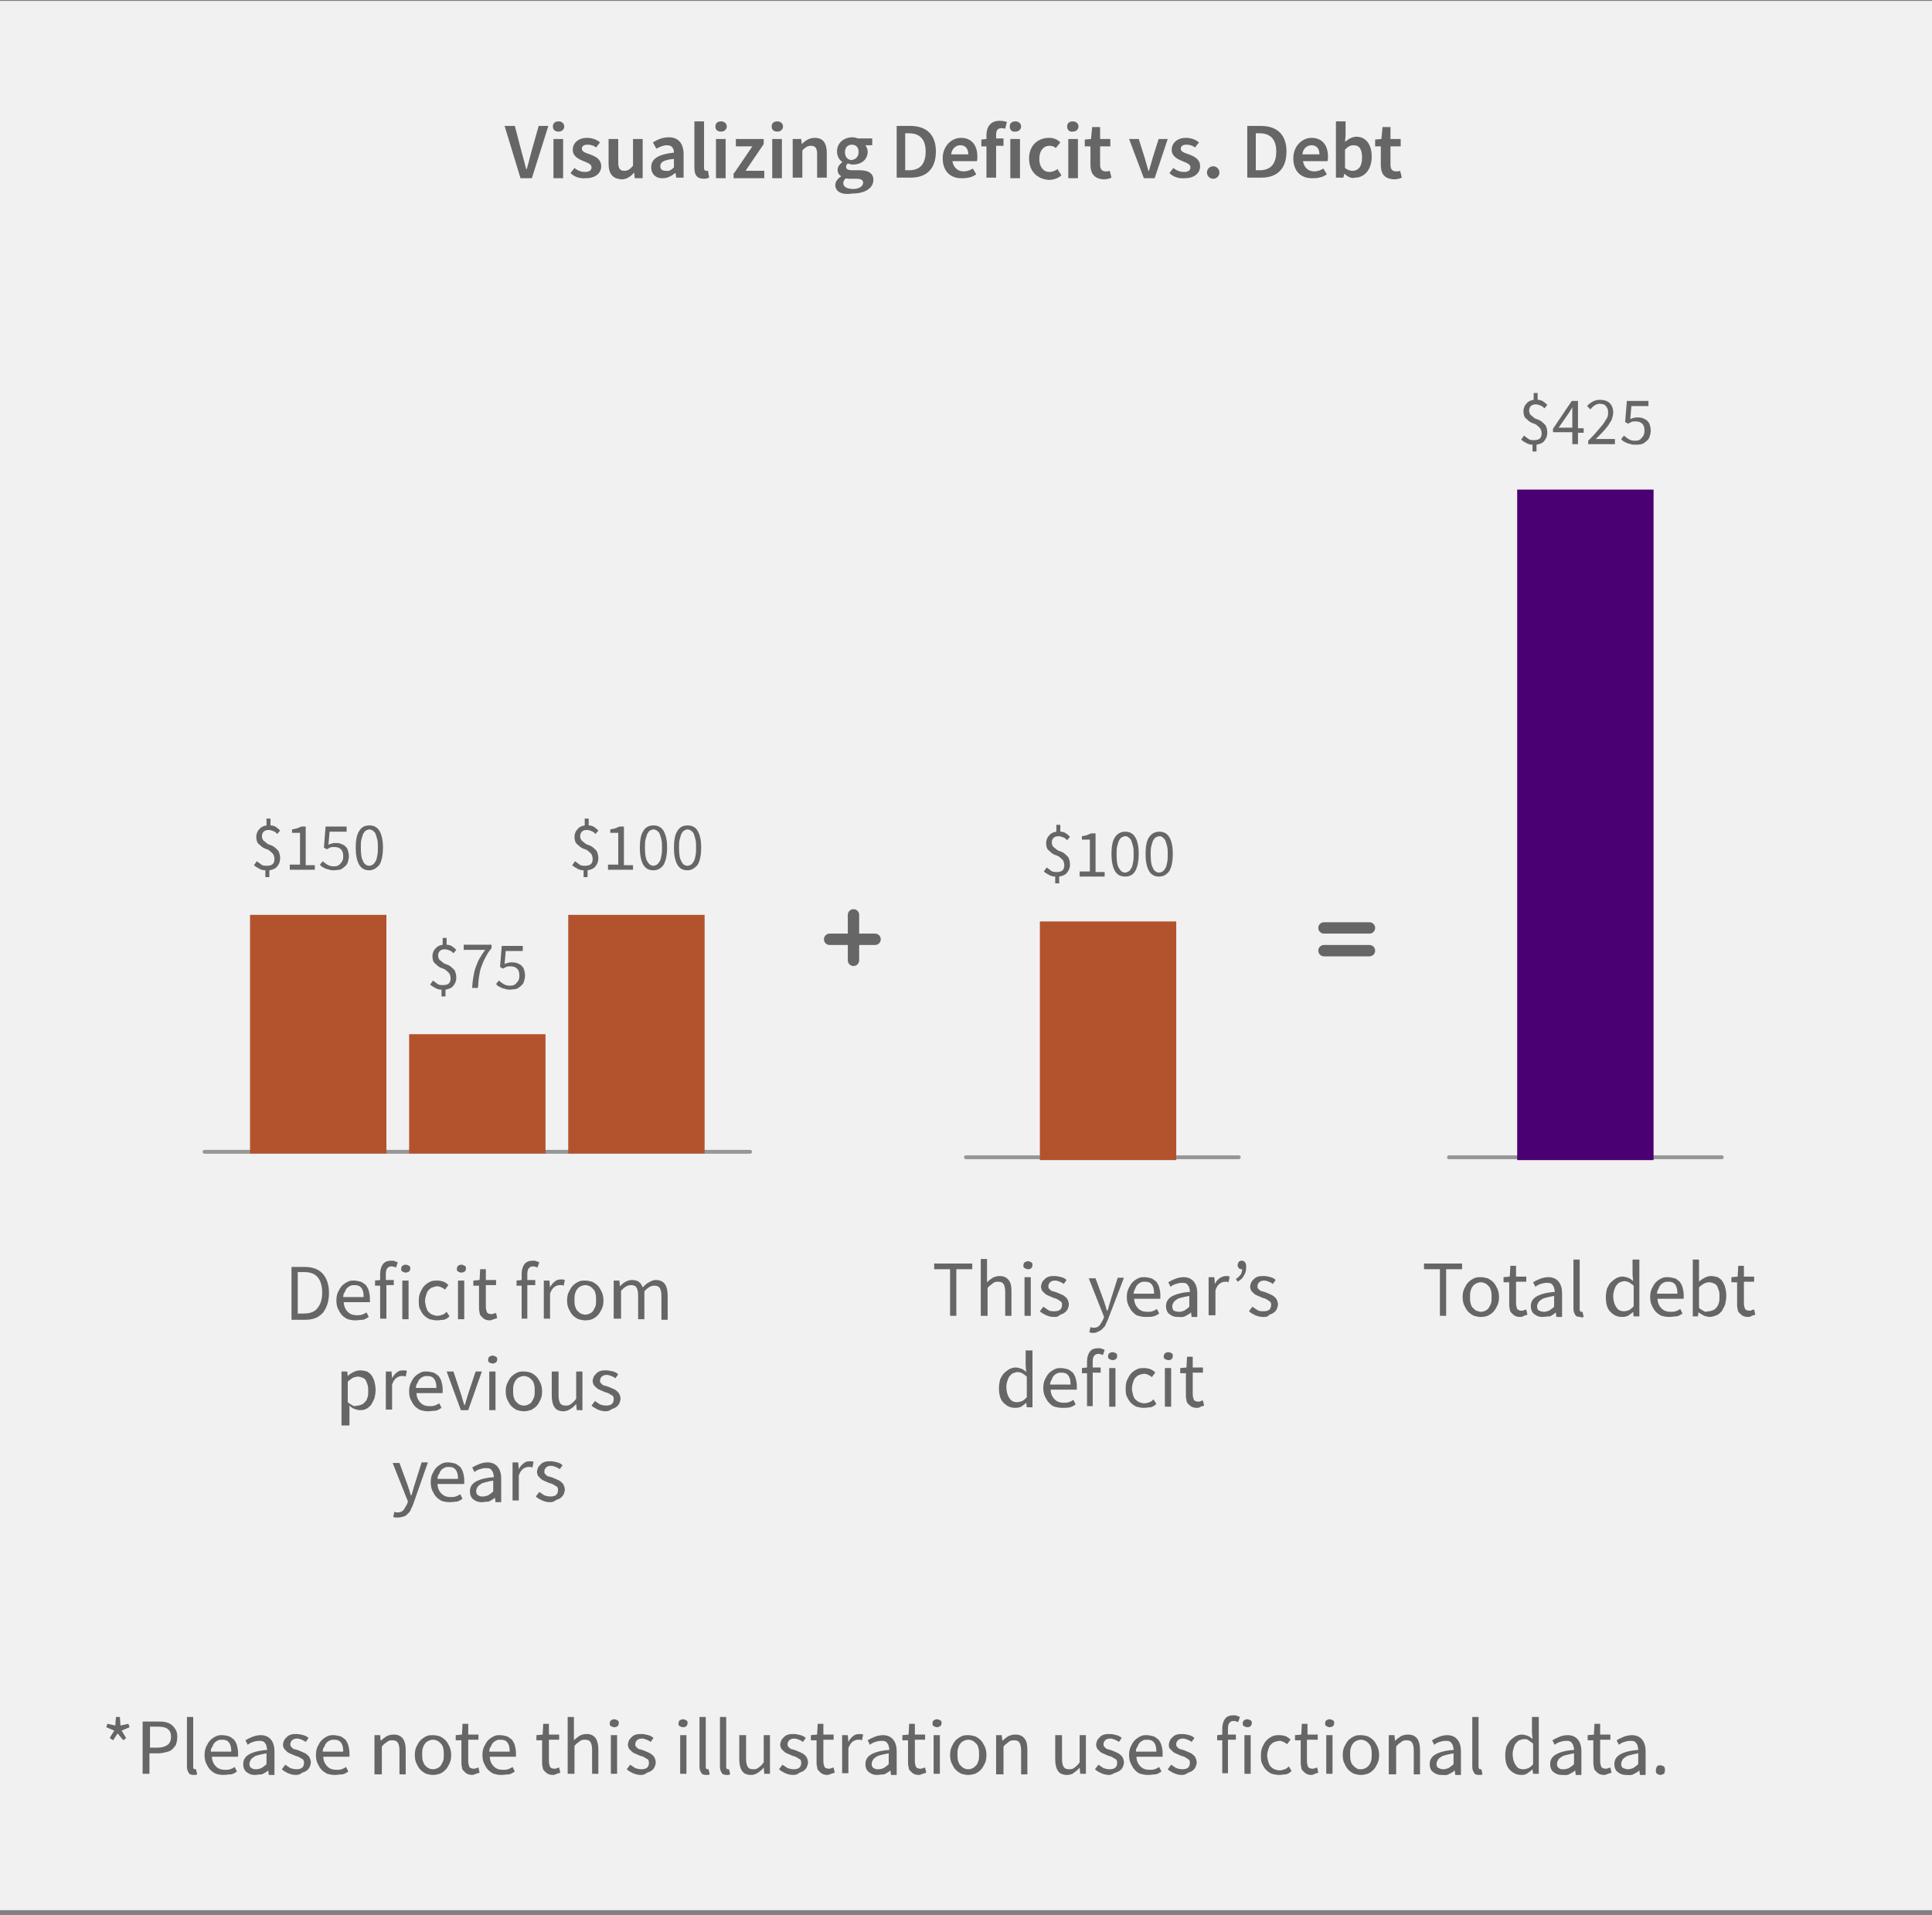 <?xml version="1.0" encoding="utf-8"?>
<!-- Generator: Adobe Illustrator 25.3.1, SVG Export Plug-In . SVG Version: 6.00 Build 0)  -->
<svg version="1.1" id="Layer_1" xmlns="http://www.w3.org/2000/svg" xmlns:xlink="http://www.w3.org/1999/xlink" x="0px" y="0px"
	 viewBox="0 0 340 337" style="enable-background:new 0 0 340 337;" xml:space="preserve">
<rect x="0" y="0" width="340" height="337" fill="#808080" stroke="none"/>
<style type="text/css">
	.st0{fill-rule:evenodd;clip-rule:evenodd;fill:#F1F1F1;}
	.st1{enable-background:new    ;}
	.st2{fill:#666666;}
	.st3{fill:none;stroke:#979797;stroke-width:0.684;stroke-linecap:round;stroke-linejoin:round;}
	.st4{fill:#B3532D;}
	.st5{fill-rule:evenodd;clip-rule:evenodd;fill:#4A0072;}
	.st6{fill:none;stroke:#666666;stroke-width:2;stroke-linecap:round;}
	.st7{fill:none;stroke:#666666;stroke-width:2;stroke-linecap:round;stroke-linejoin:round;}
</style>
<g id="Deficit">
	<g id="Deficit---Mobile---360px---April-_x27_22" transform="translate(-10, -4366)">
		<g id="The-Difference-Between-the-National-Deficit-and-the-National-Debt-Copy" transform="translate(10, 3822.16)">
			<g id="Visualizing-Deficit-vs.-Debt" transform="translate(0, 544)">
				<rect id="Rectangle" y="0" class="st0" width="340" height="336"/>
				<g class="st1">
					<path class="st2" d="M46.7,154.2V153c-0.4,0-0.8-0.1-1.1-0.3c-0.4-0.2-0.7-0.4-0.9-0.6l0.5-0.7c0.3,0.2,0.5,0.4,0.8,0.6
						c0.3,0.2,0.6,0.2,1,0.2c0.4,0,0.8-0.1,1-0.3s0.3-0.5,0.3-0.9c0-0.3-0.1-0.6-0.2-0.8s-0.4-0.4-0.6-0.6c-0.2-0.2-0.5-0.3-0.8-0.4
						c-0.3-0.1-0.6-0.3-0.8-0.5c-0.2-0.2-0.5-0.4-0.6-0.6s-0.2-0.6-0.2-1c0-0.5,0.2-1,0.5-1.3c0.3-0.4,0.7-0.6,1.3-0.7v-1.2h0.7v1.2
						c0.4,0,0.7,0.1,1,0.3s0.5,0.4,0.7,0.6l-0.5,0.6c-0.2-0.2-0.4-0.4-0.7-0.5s-0.5-0.2-0.8-0.2c-0.4,0-0.7,0.1-0.9,0.3
						c-0.2,0.2-0.3,0.5-0.3,0.8c0,0.3,0.1,0.5,0.2,0.7c0.2,0.2,0.4,0.3,0.6,0.5s0.5,0.3,0.8,0.4s0.6,0.3,0.8,0.5
						c0.2,0.2,0.5,0.4,0.6,0.7s0.2,0.6,0.2,1.1c0,0.6-0.2,1-0.5,1.4c-0.3,0.4-0.8,0.6-1.4,0.7v1.2H46.7z"/>
					<path class="st2" d="M51,152.8V152h1.8v-5.6h-1.4v-0.6c0.4-0.1,0.7-0.1,0.9-0.2c0.3-0.1,0.5-0.2,0.7-0.3h0.8v6.8h1.6v0.8H51z"
						/>
					<path class="st2" d="M58.8,153c-0.3,0-0.6,0-0.8-0.1c-0.3-0.1-0.5-0.1-0.7-0.2c-0.2-0.1-0.4-0.2-0.6-0.3s-0.3-0.3-0.4-0.4
						l0.5-0.6c0.2,0.2,0.5,0.4,0.8,0.6c0.3,0.2,0.7,0.3,1.1,0.3c0.2,0,0.5,0,0.7-0.1c0.2-0.1,0.4-0.2,0.5-0.4
						c0.2-0.2,0.3-0.3,0.4-0.6c0.1-0.2,0.1-0.5,0.1-0.7c0-0.5-0.1-0.9-0.4-1.2c-0.3-0.3-0.7-0.4-1.2-0.4c-0.3,0-0.5,0-0.7,0.1
						c-0.2,0.1-0.4,0.2-0.6,0.3l-0.5-0.3l0.3-3.7H61v0.9h-3l-0.2,2.3c0.2-0.1,0.4-0.2,0.6-0.2c0.2-0.1,0.4-0.1,0.6-0.1
						c0.3,0,0.6,0,0.9,0.1s0.5,0.2,0.8,0.4c0.2,0.2,0.4,0.4,0.5,0.7c0.1,0.3,0.2,0.7,0.2,1.1s-0.1,0.8-0.2,1.1
						c-0.1,0.3-0.3,0.6-0.6,0.8c-0.2,0.2-0.5,0.4-0.8,0.5C59.5,152.9,59.1,153,58.8,153z"/>
					<path class="st2" d="M65,153c-0.8,0-1.4-0.3-1.8-1c-0.4-0.7-0.6-1.7-0.6-3s0.2-2.3,0.6-2.9c0.4-0.7,1-1,1.8-1
						c0.8,0,1.4,0.3,1.8,1s0.6,1.7,0.6,2.9s-0.2,2.3-0.6,3C66.3,152.6,65.7,153,65,153z M65,152.2c0.2,0,0.4-0.1,0.6-0.2
						c0.2-0.1,0.3-0.3,0.5-0.6s0.2-0.6,0.3-1c0.1-0.4,0.1-0.9,0.1-1.4c0-0.6,0-1-0.1-1.4c-0.1-0.4-0.2-0.7-0.3-1
						c-0.1-0.3-0.3-0.4-0.5-0.6c-0.2-0.1-0.4-0.2-0.6-0.2c-0.2,0-0.4,0.1-0.6,0.2s-0.3,0.3-0.5,0.6c-0.1,0.3-0.2,0.6-0.3,1
						c-0.1,0.4-0.1,0.9-0.1,1.4c0,1.1,0.1,1.9,0.4,2.4C64.1,151.9,64.5,152.2,65,152.2z"/>
				</g>
				<g class="st1">
					<path class="st2" d="M77.7,175.2V174c-0.4,0-0.8-0.1-1.1-0.3c-0.4-0.2-0.7-0.4-0.9-0.6l0.5-0.7c0.3,0.2,0.5,0.4,0.8,0.6
						c0.3,0.2,0.6,0.2,1,0.2c0.4,0,0.8-0.1,1-0.3s0.3-0.5,0.3-0.9c0-0.3-0.1-0.6-0.2-0.8s-0.4-0.4-0.6-0.6c-0.2-0.2-0.5-0.3-0.8-0.4
						c-0.3-0.1-0.6-0.3-0.8-0.5c-0.2-0.2-0.5-0.4-0.6-0.6s-0.2-0.6-0.2-1c0-0.5,0.2-1,0.5-1.3c0.3-0.4,0.7-0.6,1.3-0.7v-1.2h0.7v1.2
						c0.4,0,0.7,0.1,1,0.3s0.5,0.4,0.7,0.6l-0.5,0.6c-0.2-0.2-0.4-0.4-0.7-0.5s-0.5-0.2-0.8-0.2c-0.4,0-0.7,0.1-0.9,0.3
						c-0.2,0.2-0.3,0.5-0.3,0.8c0,0.3,0.1,0.5,0.2,0.7c0.2,0.2,0.4,0.3,0.6,0.5s0.5,0.3,0.8,0.4s0.6,0.3,0.8,0.5
						c0.2,0.2,0.5,0.4,0.6,0.7s0.2,0.6,0.2,1.1c0,0.6-0.2,1-0.5,1.4c-0.3,0.4-0.8,0.6-1.4,0.7v1.2H77.7z"/>
					<path class="st2" d="M83.1,173.8c0-0.7,0.1-1.4,0.2-2c0.1-0.6,0.2-1.2,0.4-1.7c0.2-0.5,0.4-1.1,0.7-1.6s0.6-1,1-1.5h-3.8v-0.9
						h4.9v0.6c-0.5,0.6-0.8,1.1-1.1,1.7c-0.3,0.5-0.5,1.1-0.7,1.6c-0.2,0.5-0.3,1.1-0.4,1.7c-0.1,0.6-0.1,1.3-0.2,2H83.1z"/>
					<path class="st2" d="M89.8,174c-0.3,0-0.6,0-0.8-0.1c-0.3-0.1-0.5-0.1-0.7-0.2c-0.2-0.1-0.4-0.2-0.6-0.3s-0.3-0.3-0.4-0.4
						l0.5-0.6c0.2,0.2,0.5,0.4,0.8,0.6c0.3,0.2,0.7,0.3,1.1,0.3c0.2,0,0.5,0,0.7-0.1c0.2-0.1,0.4-0.2,0.5-0.4
						c0.2-0.2,0.3-0.3,0.4-0.6c0.1-0.2,0.1-0.5,0.1-0.7c0-0.5-0.1-0.9-0.4-1.2c-0.3-0.3-0.7-0.4-1.2-0.4c-0.3,0-0.5,0-0.7,0.1
						c-0.2,0.1-0.4,0.2-0.6,0.3l-0.5-0.3l0.3-3.7H92v0.9h-3l-0.2,2.3c0.2-0.1,0.4-0.2,0.6-0.2c0.2-0.1,0.4-0.1,0.6-0.1
						c0.3,0,0.6,0,0.9,0.1s0.5,0.2,0.8,0.4c0.2,0.2,0.4,0.4,0.5,0.7c0.1,0.3,0.2,0.7,0.2,1.1s-0.1,0.8-0.2,1.1
						c-0.1,0.3-0.3,0.6-0.6,0.8c-0.2,0.2-0.5,0.4-0.8,0.5C90.4,173.9,90.1,174,89.8,174z"/>
				</g>
				<g class="st1">
					<path class="st2" d="M102.7,154.2V153c-0.4,0-0.8-0.1-1.1-0.3c-0.4-0.2-0.7-0.4-0.9-0.6l0.5-0.7c0.3,0.2,0.5,0.4,0.8,0.6
						c0.3,0.2,0.6,0.2,1,0.2c0.4,0,0.8-0.1,1-0.3s0.3-0.5,0.3-0.9c0-0.3-0.1-0.6-0.2-0.8s-0.4-0.4-0.6-0.6c-0.2-0.2-0.5-0.3-0.8-0.4
						c-0.3-0.1-0.6-0.3-0.8-0.5c-0.2-0.2-0.5-0.4-0.6-0.6s-0.2-0.6-0.2-1c0-0.5,0.2-1,0.5-1.3c0.3-0.4,0.7-0.6,1.3-0.7v-1.2h0.7v1.2
						c0.4,0,0.7,0.1,1,0.3s0.5,0.4,0.7,0.6l-0.5,0.6c-0.2-0.2-0.4-0.4-0.7-0.5s-0.5-0.2-0.8-0.2c-0.4,0-0.7,0.1-0.9,0.3
						c-0.2,0.2-0.3,0.5-0.3,0.8c0,0.3,0.1,0.5,0.2,0.7c0.2,0.2,0.4,0.3,0.6,0.5s0.5,0.3,0.8,0.4s0.6,0.3,0.8,0.5
						c0.2,0.2,0.5,0.4,0.6,0.7s0.2,0.6,0.2,1.1c0,0.6-0.2,1-0.5,1.4c-0.3,0.4-0.8,0.6-1.4,0.7v1.2H102.7z"/>
					<path class="st2" d="M107,152.8V152h1.8v-5.6h-1.4v-0.6c0.4-0.1,0.7-0.1,0.9-0.2c0.3-0.1,0.5-0.2,0.7-0.3h0.8v6.8h1.6v0.8H107z
						"/>
					<path class="st2" d="M115,153c-0.8,0-1.4-0.3-1.8-1c-0.4-0.7-0.6-1.7-0.6-3s0.2-2.3,0.6-2.9c0.4-0.7,1-1,1.8-1
						c0.8,0,1.4,0.3,1.8,1s0.6,1.7,0.6,2.9s-0.2,2.3-0.6,3C116.4,152.6,115.8,153,115,153z M115,152.2c0.2,0,0.4-0.1,0.6-0.2
						c0.2-0.1,0.3-0.3,0.5-0.6s0.2-0.6,0.3-1c0.1-0.4,0.1-0.9,0.1-1.4c0-0.6,0-1-0.1-1.4c-0.1-0.4-0.2-0.7-0.3-1
						c-0.1-0.3-0.3-0.4-0.5-0.6c-0.2-0.1-0.4-0.2-0.6-0.2c-0.2,0-0.4,0.1-0.6,0.2s-0.3,0.3-0.5,0.6c-0.1,0.3-0.2,0.6-0.3,1
						c-0.1,0.4-0.1,0.9-0.1,1.4c0,1.1,0.1,1.9,0.4,2.4C114.2,151.9,114.5,152.2,115,152.2z"/>
					<path class="st2" d="M121,153c-0.8,0-1.4-0.3-1.8-1c-0.4-0.7-0.6-1.7-0.6-3s0.2-2.3,0.6-2.9c0.4-0.7,1-1,1.8-1
						c0.8,0,1.4,0.3,1.8,1s0.6,1.7,0.6,2.9s-0.2,2.3-0.6,3C122.3,152.6,121.7,153,121,153z M121,152.2c0.2,0,0.4-0.1,0.6-0.2
						c0.2-0.1,0.3-0.3,0.5-0.6s0.2-0.6,0.3-1c0.1-0.4,0.1-0.9,0.1-1.4c0-0.6,0-1-0.1-1.4c-0.1-0.4-0.2-0.7-0.3-1
						c-0.1-0.3-0.3-0.4-0.5-0.6c-0.2-0.1-0.4-0.2-0.6-0.2c-0.2,0-0.4,0.1-0.6,0.2s-0.3,0.3-0.5,0.6c-0.1,0.3-0.2,0.6-0.3,1
						c-0.1,0.4-0.1,0.9-0.1,1.4c0,1.1,0.1,1.9,0.4,2.4C120.1,151.9,120.5,152.2,121,152.2z"/>
				</g>
				<g class="st1">
					<path class="st2" d="M185.7,155.3v-1.2c-0.4,0-0.8-0.1-1.1-0.3c-0.4-0.2-0.7-0.4-0.9-0.6l0.5-0.7c0.3,0.2,0.5,0.4,0.8,0.6
						c0.3,0.2,0.6,0.2,1,0.2c0.4,0,0.8-0.1,1-0.3c0.2-0.2,0.3-0.5,0.3-0.9c0-0.3-0.1-0.6-0.2-0.8s-0.4-0.4-0.6-0.6
						c-0.2-0.2-0.5-0.3-0.8-0.4c-0.3-0.1-0.6-0.3-0.8-0.5c-0.2-0.2-0.5-0.4-0.6-0.6s-0.2-0.6-0.2-1c0-0.5,0.2-1,0.5-1.3
						c0.3-0.4,0.7-0.6,1.3-0.7V145h0.7v1.2c0.4,0,0.7,0.1,1,0.3c0.3,0.2,0.5,0.4,0.7,0.6l-0.5,0.6c-0.2-0.2-0.4-0.4-0.7-0.5
						s-0.5-0.2-0.8-0.2c-0.4,0-0.7,0.1-0.9,0.3s-0.3,0.5-0.3,0.8c0,0.3,0.1,0.5,0.2,0.7c0.2,0.2,0.4,0.3,0.6,0.5s0.5,0.3,0.8,0.4
						s0.6,0.3,0.8,0.5c0.2,0.2,0.5,0.4,0.6,0.7s0.2,0.6,0.2,1.1c0,0.6-0.2,1-0.5,1.4c-0.3,0.4-0.8,0.6-1.4,0.7v1.2H185.7z"/>
					<path class="st2" d="M190,154v-0.8h1.8v-5.6h-1.4v-0.6c0.4-0.1,0.7-0.1,0.9-0.2s0.5-0.2,0.7-0.3h0.8v6.8h1.6v0.8H190z"/>
					<path class="st2" d="M198,154.1c-0.8,0-1.4-0.3-1.8-1c-0.4-0.7-0.6-1.7-0.6-3s0.2-2.3,0.6-2.9s1-1,1.8-1c0.8,0,1.4,0.3,1.8,1
						c0.4,0.7,0.6,1.7,0.6,2.9s-0.2,2.3-0.6,3C199.4,153.8,198.8,154.1,198,154.1z M198,153.4c0.2,0,0.4-0.1,0.6-0.2
						s0.3-0.3,0.5-0.6s0.2-0.6,0.3-1c0.1-0.4,0.1-0.9,0.1-1.4c0-0.6,0-1-0.1-1.4c-0.1-0.4-0.2-0.7-0.3-1c-0.1-0.3-0.3-0.4-0.5-0.6
						s-0.4-0.2-0.6-0.2c-0.2,0-0.4,0.1-0.6,0.2c-0.2,0.1-0.3,0.3-0.5,0.6c-0.1,0.3-0.2,0.6-0.3,1s-0.1,0.9-0.1,1.4
						c0,1.1,0.1,1.9,0.4,2.4C197.2,153.1,197.5,153.4,198,153.4z"/>
					<path class="st2" d="M204,154.1c-0.8,0-1.4-0.3-1.8-1c-0.4-0.7-0.6-1.7-0.6-3s0.2-2.3,0.6-2.9s1-1,1.8-1c0.8,0,1.4,0.3,1.8,1
						c0.4,0.7,0.6,1.7,0.6,2.9s-0.2,2.3-0.6,3C205.3,153.8,204.7,154.1,204,154.1z M204,153.4c0.2,0,0.4-0.1,0.6-0.2
						s0.3-0.3,0.5-0.6s0.2-0.6,0.3-1c0.1-0.4,0.1-0.9,0.1-1.4c0-0.6,0-1-0.1-1.4c-0.1-0.4-0.2-0.7-0.3-1c-0.1-0.3-0.3-0.4-0.5-0.6
						s-0.4-0.2-0.6-0.2c-0.2,0-0.4,0.1-0.6,0.2c-0.2,0.1-0.3,0.3-0.5,0.6c-0.1,0.3-0.2,0.6-0.3,1s-0.1,0.9-0.1,1.4
						c0,1.1,0.1,1.9,0.4,2.4C203.1,153.1,203.5,153.4,204,153.4z"/>
				</g>
				<g class="st1">
					<path class="st2" d="M269.7,79.3v-1.2c-0.4,0-0.8-0.1-1.1-0.3c-0.4-0.2-0.7-0.4-0.9-0.6l0.5-0.7c0.3,0.2,0.5,0.4,0.8,0.6
						c0.3,0.2,0.6,0.2,1,0.2c0.4,0,0.8-0.1,1-0.3c0.2-0.2,0.3-0.5,0.3-0.9c0-0.3-0.1-0.6-0.2-0.8s-0.4-0.4-0.6-0.6
						c-0.2-0.2-0.5-0.3-0.8-0.4c-0.3-0.1-0.6-0.3-0.8-0.5c-0.2-0.2-0.5-0.4-0.6-0.6s-0.2-0.6-0.2-1c0-0.5,0.2-1,0.5-1.3
						c0.3-0.4,0.7-0.6,1.3-0.7V69h0.7v1.2c0.4,0,0.7,0.1,1,0.3c0.3,0.2,0.5,0.4,0.7,0.6l-0.5,0.6c-0.2-0.2-0.4-0.4-0.7-0.5
						s-0.5-0.2-0.8-0.2c-0.4,0-0.7,0.1-0.9,0.3s-0.3,0.5-0.3,0.8c0,0.3,0.1,0.5,0.2,0.7c0.2,0.2,0.4,0.3,0.6,0.5s0.5,0.3,0.8,0.4
						s0.6,0.3,0.8,0.5c0.2,0.2,0.5,0.4,0.6,0.7s0.2,0.6,0.2,1.1c0,0.6-0.2,1-0.5,1.4c-0.3,0.4-0.8,0.6-1.4,0.7v1.2H269.7z"/>
					<path class="st2" d="M276.7,78v-2.1h-3.4v-0.6l3.3-4.9h1.1v4.8h1v0.8h-1V78H276.7z M274.3,75.1h2.4v-2.2c0-0.2,0-0.5,0-0.7
						c0-0.3,0-0.5,0-0.7h0c-0.1,0.2-0.2,0.4-0.3,0.5c-0.1,0.2-0.2,0.4-0.3,0.5L274.3,75.1z"/>
					<path class="st2" d="M279.5,78v-0.6c0.6-0.6,1.1-1.1,1.5-1.6c0.4-0.5,0.8-0.9,1.1-1.3c0.3-0.4,0.5-0.8,0.7-1.1s0.2-0.7,0.2-1
						c0-0.4-0.1-0.8-0.4-1.1c-0.2-0.3-0.6-0.4-1.1-0.4c-0.3,0-0.6,0.1-0.9,0.3c-0.3,0.2-0.5,0.4-0.7,0.7l-0.6-0.6
						c0.3-0.4,0.7-0.6,1-0.8c0.4-0.2,0.8-0.3,1.3-0.3c0.7,0,1.3,0.2,1.7,0.6s0.6,1,0.6,1.6c0,0.4-0.1,0.7-0.2,1.1s-0.4,0.7-0.6,1.1
						c-0.3,0.4-0.6,0.8-1,1.2s-0.8,0.9-1.3,1.3c0.2,0,0.4,0,0.6,0c0.2,0,0.4,0,0.6,0h2.2V78H279.5z"/>
					<path class="st2" d="M287.8,78.1c-0.3,0-0.6,0-0.8-0.1c-0.3-0.1-0.5-0.1-0.7-0.2c-0.2-0.1-0.4-0.2-0.6-0.3s-0.3-0.3-0.4-0.4
						l0.5-0.6c0.2,0.2,0.5,0.4,0.8,0.6c0.3,0.2,0.7,0.3,1.1,0.3c0.2,0,0.5,0,0.7-0.1c0.2-0.1,0.4-0.2,0.5-0.4
						c0.2-0.2,0.3-0.3,0.4-0.6s0.1-0.5,0.1-0.7c0-0.5-0.1-0.9-0.4-1.2c-0.3-0.3-0.7-0.4-1.2-0.4c-0.3,0-0.5,0-0.7,0.1
						c-0.2,0.1-0.4,0.2-0.6,0.3l-0.5-0.3l0.3-3.7h3.8v0.9h-3l-0.2,2.3c0.2-0.1,0.4-0.2,0.6-0.2c0.2-0.1,0.4-0.1,0.6-0.1
						c0.3,0,0.6,0,0.9,0.1s0.5,0.2,0.8,0.4c0.2,0.2,0.4,0.4,0.5,0.7c0.1,0.3,0.2,0.7,0.2,1.1s-0.1,0.8-0.2,1.1
						c-0.1,0.3-0.3,0.6-0.6,0.8c-0.2,0.2-0.5,0.4-0.8,0.5C288.4,78.1,288.1,78.1,287.8,78.1z"/>
				</g>
				<g id="Group-2" transform="translate(36, 160.84)">
					<line id="Line-Copy-5" class="st3" x1="0" y1="41.7" x2="96" y2="41.7"/>
					<g id="Group" transform="translate(8, 0)">
						<rect id="Rectangle-Copy-12" y="0" class="st4" width="24" height="42"/>
						<rect id="Rectangle-Copy-13" x="56" y="0" class="st4" width="24" height="42"/>
						<rect id="Rectangle-Copy-14" x="28" y="21" class="st4" width="24" height="21"/>
					</g>
				</g>
				<g id="Group-3" transform="translate(170, 162)">
					<line id="Line-Copy-6" class="st3" x1="0" y1="41.5" x2="48" y2="41.5"/>
					<rect id="Rectangle-Copy-16" x="13" y="0" class="st4" width="24" height="42"/>
				</g>
				<g id="Group-4" transform="translate(255, 86)">
					<line id="Line-Copy-7" class="st3" x1="0" y1="117.5" x2="48" y2="117.5"/>
					<rect id="Rectangle-Copy-17" x="12" y="0" class="st5" width="24" height="118"/>
				</g>
				<g class="st1">
					<path class="st2" d="M51.3,232v-9.2h2.3c1.4,0,2.5,0.4,3.2,1.2s1.1,1.9,1.1,3.4c0,0.7-0.1,1.4-0.3,2c-0.2,0.6-0.5,1.1-0.8,1.5
						c-0.4,0.4-0.8,0.7-1.3,0.9c-0.5,0.2-1.1,0.3-1.8,0.3H51.3z M52.4,231h1.1c1.1,0,1.9-0.3,2.4-1c0.5-0.6,0.8-1.5,0.8-2.7
						s-0.3-2.1-0.8-2.7c-0.5-0.6-1.3-0.9-2.4-0.9h-1.1V231z"/>
					<path class="st2" d="M62.5,232.2c-0.5,0-0.9-0.1-1.3-0.2c-0.4-0.2-0.7-0.4-1-0.7c-0.3-0.3-0.5-0.7-0.7-1.1s-0.3-0.9-0.3-1.5
						c0-0.6,0.1-1.1,0.3-1.5s0.4-0.8,0.7-1.1c0.3-0.3,0.6-0.5,1-0.7c0.4-0.2,0.7-0.2,1.1-0.2c0.4,0,0.8,0.1,1.2,0.2
						c0.3,0.1,0.6,0.4,0.9,0.6c0.2,0.3,0.4,0.6,0.5,1c0.1,0.4,0.2,0.8,0.2,1.3c0,0.1,0,0.2,0,0.4c0,0.1,0,0.2,0,0.3h-4.6
						c0,0.7,0.3,1.3,0.7,1.7c0.4,0.4,0.9,0.6,1.6,0.6c0.3,0,0.6,0,0.9-0.1c0.3-0.1,0.5-0.2,0.8-0.4l0.4,0.8c-0.3,0.2-0.6,0.4-1,0.5
						C63.4,232.1,63,232.2,62.5,232.2z M60.4,228.1H64c0-0.7-0.1-1.2-0.4-1.6c-0.3-0.4-0.7-0.5-1.2-0.5c-0.2,0-0.5,0-0.7,0.1
						s-0.4,0.2-0.6,0.4c-0.2,0.2-0.3,0.4-0.4,0.7C60.5,227.4,60.4,227.7,60.4,228.1z"/>
					<path class="st2" d="M66.9,232v-5.9H66v-0.9l0.9-0.1v-1.1c0-0.7,0.2-1.3,0.5-1.7c0.3-0.4,0.8-0.6,1.5-0.6c0.2,0,0.4,0,0.6,0.1
						s0.4,0.1,0.5,0.2l-0.3,0.9c-0.3-0.1-0.5-0.2-0.8-0.2c-0.6,0-1,0.4-1,1.3v1.1h1.4v0.9H68v5.9H66.9z"/>
					<path class="st2" d="M71.4,223.8c-0.2,0-0.4-0.1-0.6-0.2c-0.2-0.1-0.2-0.3-0.2-0.5c0-0.2,0.1-0.4,0.2-0.5
						c0.2-0.1,0.3-0.2,0.6-0.2c0.2,0,0.4,0.1,0.6,0.2c0.2,0.1,0.2,0.3,0.2,0.5c0,0.2-0.1,0.4-0.2,0.5
						C71.8,223.7,71.6,223.8,71.4,223.8z M70.8,232v-6.8h1.1v6.8H70.8z"/>
					<path class="st2" d="M76.9,232.2c-0.4,0-0.9-0.1-1.3-0.2c-0.4-0.2-0.7-0.4-1-0.7c-0.3-0.3-0.5-0.7-0.7-1.1
						c-0.2-0.4-0.2-0.9-0.2-1.5c0-0.6,0.1-1.1,0.3-1.5c0.2-0.4,0.4-0.8,0.7-1.1c0.3-0.3,0.6-0.5,1-0.7c0.4-0.2,0.8-0.2,1.3-0.2
						c0.4,0,0.8,0.1,1.1,0.2c0.3,0.2,0.6,0.3,0.8,0.6l-0.6,0.8c-0.2-0.2-0.4-0.3-0.6-0.4c-0.2-0.1-0.5-0.2-0.7-0.2
						c-0.3,0-0.6,0.1-0.9,0.2s-0.5,0.3-0.7,0.5c-0.2,0.2-0.3,0.5-0.4,0.8c-0.1,0.3-0.2,0.7-0.2,1.1c0,0.4,0.1,0.7,0.2,1.1
						c0.1,0.3,0.2,0.6,0.4,0.8s0.4,0.4,0.7,0.5c0.3,0.1,0.5,0.2,0.9,0.2c0.3,0,0.6-0.1,0.9-0.2c0.3-0.1,0.5-0.3,0.7-0.5l0.5,0.8
						c-0.3,0.3-0.6,0.5-1,0.6C77.7,232.1,77.3,232.2,76.9,232.2z"/>
					<path class="st2" d="M81.2,223.8c-0.2,0-0.4-0.1-0.6-0.2c-0.2-0.1-0.2-0.3-0.2-0.5c0-0.2,0.1-0.4,0.2-0.5
						c0.2-0.1,0.3-0.2,0.6-0.2c0.2,0,0.4,0.1,0.6,0.2c0.2,0.1,0.2,0.3,0.2,0.5c0,0.2-0.1,0.4-0.2,0.5
						C81.6,223.7,81.4,223.8,81.2,223.8z M80.6,232v-6.8h1.1v6.8H80.6z"/>
					<path class="st2" d="M86.2,232.2c-0.4,0-0.7-0.1-0.9-0.2c-0.2-0.1-0.4-0.3-0.6-0.5s-0.3-0.4-0.3-0.7c-0.1-0.3-0.1-0.6-0.1-0.9
						v-3.8h-1v-0.9l1.1-0.1l0.1-1.9h1v1.9h1.8v0.9h-1.8v3.8c0,0.4,0.1,0.7,0.2,1c0.2,0.2,0.4,0.3,0.8,0.3c0.1,0,0.3,0,0.4-0.1
						c0.1,0,0.3-0.1,0.4-0.1l0.2,0.9c-0.2,0.1-0.4,0.1-0.6,0.2C86.6,232.1,86.4,232.2,86.2,232.2z"/>
					<path class="st2" d="M91.8,232v-5.9h-0.9v-0.9l0.9-0.1v-1.1c0-0.7,0.2-1.3,0.5-1.7c0.3-0.4,0.8-0.6,1.5-0.6
						c0.2,0,0.4,0,0.6,0.1s0.4,0.1,0.5,0.2l-0.3,0.9c-0.3-0.1-0.5-0.2-0.8-0.2c-0.6,0-1,0.4-1,1.3v1.1h1.4v0.9h-1.4v5.9H91.8z"/>
					<path class="st2" d="M95.7,232v-6.8h1l0.1,1.2h0c0.2-0.4,0.5-0.8,0.8-1c0.3-0.3,0.7-0.4,1.1-0.4c0.3,0,0.5,0,0.7,0.1l-0.2,1
						c-0.1,0-0.2-0.1-0.3-0.1c-0.1,0-0.2,0-0.4,0c-0.3,0-0.6,0.1-0.9,0.3c-0.3,0.2-0.6,0.6-0.8,1.2v4.4H95.7z"/>
					<path class="st2" d="M103,232.2c-0.4,0-0.8-0.1-1.2-0.2c-0.4-0.2-0.7-0.4-1-0.7c-0.3-0.3-0.5-0.7-0.7-1.1s-0.3-0.9-0.3-1.5
						c0-0.6,0.1-1.1,0.3-1.5s0.4-0.8,0.7-1.1c0.3-0.3,0.6-0.5,1-0.7c0.4-0.2,0.8-0.2,1.2-0.2s0.8,0.1,1.2,0.2c0.4,0.2,0.7,0.4,1,0.7
						c0.3,0.3,0.5,0.7,0.7,1.1c0.2,0.4,0.3,1,0.3,1.5c0,0.6-0.1,1.1-0.3,1.5c-0.2,0.4-0.4,0.8-0.7,1.1c-0.3,0.3-0.6,0.5-1,0.7
						C103.9,232.1,103.5,232.2,103,232.2z M103,231.2c0.3,0,0.6-0.1,0.8-0.2s0.5-0.3,0.6-0.5s0.3-0.5,0.4-0.8s0.1-0.7,0.1-1.1
						c0-0.4,0-0.7-0.1-1.1s-0.2-0.6-0.4-0.8s-0.4-0.4-0.6-0.5s-0.5-0.2-0.8-0.2c-0.3,0-0.6,0.1-0.8,0.2s-0.5,0.3-0.6,0.5
						c-0.2,0.2-0.3,0.5-0.4,0.8c-0.1,0.3-0.1,0.7-0.1,1.1c0,0.4,0,0.7,0.1,1.1c0.1,0.3,0.2,0.6,0.4,0.8c0.2,0.2,0.4,0.4,0.6,0.5
						S102.8,231.2,103,231.2z"/>
					<path class="st2" d="M108,232v-6.8h1l0.1,1h0c0.3-0.3,0.6-0.6,1-0.8c0.4-0.2,0.7-0.3,1.1-0.3c0.5,0,0.9,0.1,1.2,0.3
						s0.5,0.5,0.7,1c0.4-0.4,0.7-0.7,1.1-0.9c0.4-0.2,0.7-0.4,1.2-0.4c0.7,0,1.2,0.2,1.6,0.7c0.3,0.4,0.5,1.1,0.5,2v4.3h-1.1v-4.2
						c0-0.6-0.1-1.1-0.3-1.4c-0.2-0.3-0.5-0.4-1-0.4c-0.5,0-1.1,0.3-1.7,1v4.9h-1.1v-4.2c0-0.6-0.1-1.1-0.3-1.4
						c-0.2-0.3-0.5-0.4-1-0.4c-0.5,0-1.1,0.3-1.7,1v4.9H108z"/>
				</g>
				<g class="st1">
					<path class="st2" d="M60.1,250.9v-9.7h1l0.1,0.8h0c0.3-0.3,0.6-0.5,1-0.7c0.4-0.2,0.8-0.3,1.2-0.3c0.4,0,0.8,0.1,1.2,0.2
						c0.3,0.2,0.6,0.4,0.8,0.7c0.2,0.3,0.4,0.7,0.5,1.1s0.2,0.9,0.2,1.4c0,0.6-0.1,1.1-0.2,1.5c-0.2,0.5-0.4,0.8-0.6,1.2
						c-0.3,0.3-0.6,0.6-0.9,0.7c-0.4,0.2-0.7,0.2-1.1,0.2c-0.3,0-0.6-0.1-0.9-0.2s-0.6-0.3-0.9-0.6l0,1.2v2.3H60.1z M62.9,247.2
						c0.3,0,0.5-0.1,0.8-0.2c0.2-0.1,0.4-0.3,0.6-0.5c0.2-0.2,0.3-0.5,0.4-0.8c0.1-0.3,0.1-0.7,0.1-1.1c0-0.4,0-0.7-0.1-1
						c-0.1-0.3-0.2-0.6-0.3-0.8c-0.1-0.2-0.3-0.4-0.6-0.5c-0.2-0.1-0.5-0.2-0.8-0.2c-0.3,0-0.6,0.1-0.9,0.2
						c-0.3,0.2-0.6,0.4-0.9,0.7v3.6c0.3,0.3,0.6,0.4,0.9,0.6S62.7,247.2,62.9,247.2z"/>
					<path class="st2" d="M67.9,248v-6.8h1l0.1,1.2h0c0.2-0.4,0.5-0.8,0.8-1c0.3-0.3,0.7-0.4,1.1-0.4c0.3,0,0.5,0,0.7,0.1l-0.2,1
						c-0.1,0-0.2-0.1-0.3-0.1c-0.1,0-0.2,0-0.4,0c-0.3,0-0.6,0.1-0.9,0.3c-0.3,0.2-0.6,0.6-0.8,1.2v4.4H67.9z"/>
					<path class="st2" d="M75.3,248.2c-0.5,0-0.9-0.1-1.3-0.2c-0.4-0.2-0.7-0.4-1-0.7c-0.3-0.3-0.5-0.7-0.7-1.1s-0.3-0.9-0.3-1.5
						c0-0.6,0.1-1.1,0.3-1.5s0.4-0.8,0.7-1.1c0.3-0.3,0.6-0.5,1-0.7c0.4-0.2,0.7-0.2,1.1-0.2c0.4,0,0.8,0.1,1.2,0.2
						c0.3,0.1,0.6,0.4,0.9,0.6c0.2,0.3,0.4,0.6,0.5,1c0.1,0.4,0.2,0.8,0.2,1.3c0,0.1,0,0.2,0,0.4c0,0.1,0,0.2,0,0.3h-4.6
						c0,0.7,0.3,1.3,0.7,1.7c0.4,0.4,0.9,0.6,1.6,0.6c0.3,0,0.6,0,0.9-0.1c0.3-0.1,0.5-0.2,0.8-0.4l0.4,0.8c-0.3,0.2-0.6,0.4-1,0.5
						C76.2,248.1,75.8,248.2,75.3,248.2z M73.2,244.1h3.6c0-0.7-0.1-1.2-0.4-1.6c-0.3-0.4-0.7-0.5-1.2-0.5c-0.2,0-0.5,0-0.7,0.1
						s-0.4,0.2-0.6,0.4c-0.2,0.2-0.3,0.4-0.4,0.7C73.3,243.4,73.2,243.7,73.2,244.1z"/>
					<path class="st2" d="M81.1,248l-2.5-6.8h1.2l1.3,3.9c0.1,0.3,0.2,0.7,0.3,1s0.2,0.7,0.3,1h0.1c0.1-0.3,0.2-0.7,0.3-1
						c0.1-0.3,0.2-0.7,0.3-1l1.3-3.9h1.1l-2.4,6.8H81.1z"/>
					<path class="st2" d="M86.7,239.8c-0.2,0-0.4-0.1-0.6-0.2c-0.2-0.1-0.2-0.3-0.2-0.5c0-0.2,0.1-0.4,0.2-0.5
						c0.2-0.1,0.3-0.2,0.6-0.2c0.2,0,0.4,0.1,0.6,0.2c0.2,0.1,0.2,0.3,0.2,0.5c0,0.2-0.1,0.4-0.2,0.5
						C87.1,239.7,86.9,239.8,86.7,239.8z M86.1,248v-6.8h1.1v6.8H86.1z"/>
					<path class="st2" d="M92.2,248.2c-0.4,0-0.8-0.1-1.2-0.2c-0.4-0.2-0.7-0.4-1-0.7c-0.3-0.3-0.5-0.7-0.7-1.1s-0.3-0.9-0.3-1.5
						c0-0.6,0.1-1.1,0.3-1.5s0.4-0.8,0.7-1.1c0.3-0.3,0.6-0.5,1-0.7c0.4-0.2,0.8-0.2,1.2-0.2s0.8,0.1,1.2,0.2c0.4,0.2,0.7,0.4,1,0.7
						c0.3,0.3,0.5,0.7,0.7,1.1c0.2,0.4,0.3,1,0.3,1.5c0,0.6-0.1,1.1-0.3,1.5c-0.2,0.4-0.4,0.8-0.7,1.1c-0.3,0.3-0.6,0.5-1,0.7
						C93,248.1,92.6,248.2,92.2,248.2z M92.2,247.2c0.3,0,0.6-0.1,0.8-0.2s0.5-0.3,0.6-0.5s0.3-0.5,0.4-0.8s0.1-0.7,0.1-1.1
						c0-0.4,0-0.7-0.1-1.1s-0.2-0.6-0.4-0.8s-0.4-0.4-0.6-0.5s-0.5-0.2-0.8-0.2c-0.3,0-0.6,0.1-0.8,0.2s-0.5,0.3-0.6,0.5
						c-0.2,0.2-0.3,0.5-0.4,0.8c-0.1,0.3-0.1,0.7-0.1,1.1c0,0.4,0,0.7,0.1,1.1c0.1,0.3,0.2,0.6,0.4,0.8c0.2,0.2,0.4,0.4,0.6,0.5
						S91.9,247.2,92.2,247.2z"/>
					<path class="st2" d="M99.2,248.2c-0.7,0-1.3-0.2-1.6-0.7c-0.3-0.4-0.5-1.1-0.5-2v-4.3h1.2v4.2c0,0.6,0.1,1.1,0.3,1.4
						c0.2,0.3,0.5,0.4,1,0.4c0.4,0,0.7-0.1,0.9-0.3c0.3-0.2,0.6-0.5,0.9-0.9v-4.8h1.1v6.8h-1l-0.1-1.1h0c-0.3,0.4-0.7,0.7-1,0.9
						S99.6,248.2,99.2,248.2z"/>
					<path class="st2" d="M106.6,248.2c-0.5,0-0.9-0.1-1.4-0.3c-0.4-0.2-0.8-0.4-1.1-0.7l0.6-0.8c0.3,0.2,0.6,0.4,0.9,0.6
						c0.3,0.1,0.7,0.2,1.1,0.2c0.4,0,0.8-0.1,1-0.3s0.3-0.5,0.3-0.8c0-0.2,0-0.3-0.1-0.5s-0.2-0.2-0.4-0.3c-0.1-0.1-0.3-0.2-0.5-0.3
						c-0.2-0.1-0.4-0.1-0.6-0.2c-0.2-0.1-0.5-0.2-0.7-0.3s-0.5-0.2-0.7-0.4c-0.2-0.2-0.3-0.3-0.5-0.5c-0.1-0.2-0.2-0.5-0.2-0.7
						c0-0.3,0.1-0.5,0.2-0.8c0.1-0.2,0.3-0.4,0.5-0.6s0.4-0.3,0.7-0.4c0.3-0.1,0.6-0.1,1-0.1c0.4,0,0.8,0.1,1.2,0.2s0.7,0.3,0.9,0.5
						l-0.5,0.7c-0.2-0.2-0.5-0.3-0.7-0.4c-0.3-0.1-0.5-0.2-0.8-0.2c-0.4,0-0.7,0.1-0.9,0.3c-0.2,0.2-0.3,0.4-0.3,0.7
						c0,0.2,0,0.3,0.1,0.4c0.1,0.1,0.2,0.2,0.3,0.3s0.3,0.2,0.5,0.2c0.2,0.1,0.4,0.1,0.6,0.2c0.2,0.1,0.5,0.2,0.7,0.3
						c0.2,0.1,0.5,0.2,0.7,0.4c0.2,0.2,0.4,0.3,0.5,0.6c0.1,0.2,0.2,0.5,0.2,0.8c0,0.3-0.1,0.5-0.2,0.8c-0.1,0.2-0.3,0.5-0.5,0.6
						c-0.2,0.2-0.5,0.3-0.8,0.4C107.3,248.1,107,248.2,106.6,248.2z"/>
				</g>
				<g class="st1">
					<path class="st2" d="M70,266.9c-0.2,0-0.3,0-0.4,0c-0.1,0-0.3-0.1-0.4-0.1l0.2-0.9c0.1,0,0.2,0,0.3,0.1c0.1,0,0.2,0,0.3,0
						c0.4,0,0.7-0.1,1-0.4c0.2-0.3,0.4-0.6,0.6-1l0.2-0.5l-2.7-6.8h1.2l1.4,3.8c0.1,0.3,0.2,0.6,0.3,0.9c0.1,0.3,0.2,0.7,0.3,1h0.1
						c0.1-0.3,0.2-0.6,0.3-1s0.2-0.7,0.3-1l1.2-3.8h1.1l-2.6,7.4c-0.1,0.3-0.3,0.6-0.4,0.9s-0.3,0.5-0.5,0.7
						c-0.2,0.2-0.4,0.4-0.7,0.5S70.4,266.9,70,266.9z"/>
					<path class="st2" d="M79.1,264.2c-0.5,0-0.9-0.1-1.3-0.2c-0.4-0.2-0.7-0.4-1-0.7c-0.3-0.3-0.5-0.7-0.7-1.1s-0.3-0.9-0.3-1.5
						c0-0.6,0.1-1.1,0.3-1.5s0.4-0.8,0.7-1.1c0.3-0.3,0.6-0.5,1-0.7c0.4-0.2,0.7-0.2,1.1-0.2c0.4,0,0.8,0.1,1.2,0.2
						c0.3,0.1,0.6,0.4,0.9,0.6c0.2,0.3,0.4,0.6,0.5,1c0.1,0.4,0.2,0.8,0.2,1.3c0,0.1,0,0.2,0,0.4c0,0.1,0,0.2,0,0.3H77
						c0,0.7,0.3,1.3,0.7,1.7c0.4,0.4,0.9,0.6,1.6,0.6c0.3,0,0.6,0,0.9-0.1c0.3-0.1,0.5-0.2,0.8-0.4l0.4,0.8c-0.3,0.2-0.6,0.4-1,0.5
						C80,264.1,79.6,264.2,79.1,264.2z M77,260.1h3.6c0-0.7-0.1-1.2-0.4-1.6c-0.3-0.4-0.7-0.5-1.2-0.5c-0.2,0-0.5,0-0.7,0.1
						s-0.4,0.2-0.6,0.4c-0.2,0.2-0.3,0.4-0.4,0.7C77.1,259.4,77,259.7,77,260.1z"/>
					<path class="st2" d="M84.7,264.2c-0.6,0-1-0.2-1.4-0.5s-0.6-0.8-0.6-1.4c0-0.7,0.3-1.3,1-1.7c0.7-0.4,1.7-0.7,3.2-0.8
						c0-0.2,0-0.4-0.1-0.6c0-0.2-0.1-0.4-0.2-0.5c-0.1-0.2-0.2-0.3-0.4-0.4c-0.2-0.1-0.4-0.1-0.7-0.1c-0.4,0-0.8,0.1-1.1,0.2
						s-0.7,0.3-0.9,0.5l-0.4-0.8c0.3-0.2,0.7-0.4,1.2-0.6c0.5-0.2,1-0.3,1.5-0.3c0.8,0,1.4,0.3,1.8,0.8c0.4,0.5,0.6,1.2,0.6,2v4.2
						h-1l-0.1-0.8h0c-0.3,0.3-0.7,0.5-1.1,0.7C85.5,264.1,85.1,264.2,84.7,264.2z M85,263.2c0.3,0,0.6-0.1,0.9-0.2
						c0.3-0.2,0.6-0.4,0.9-0.7v-1.9c-0.6,0.1-1,0.2-1.4,0.3s-0.7,0.2-0.9,0.4c-0.2,0.1-0.4,0.3-0.5,0.5c-0.1,0.2-0.2,0.4-0.2,0.6
						c0,0.4,0.1,0.7,0.4,0.8C84.4,263.2,84.7,263.2,85,263.2z"/>
					<path class="st2" d="M90.2,264v-6.8h1l0.1,1.2h0c0.2-0.4,0.5-0.8,0.8-1c0.3-0.3,0.7-0.4,1.1-0.4c0.3,0,0.5,0,0.7,0.1l-0.2,1
						c-0.1,0-0.2-0.1-0.3-0.1c-0.1,0-0.2,0-0.4,0c-0.3,0-0.6,0.1-0.9,0.3c-0.3,0.2-0.6,0.6-0.8,1.2v4.4H90.2z"/>
					<path class="st2" d="M96.8,264.2c-0.5,0-0.9-0.1-1.4-0.3c-0.4-0.2-0.8-0.4-1.1-0.7l0.6-0.8c0.3,0.2,0.6,0.4,0.9,0.6
						c0.3,0.1,0.7,0.2,1.1,0.2c0.4,0,0.8-0.1,1-0.3s0.3-0.5,0.3-0.8c0-0.2,0-0.3-0.1-0.5s-0.2-0.2-0.4-0.3c-0.1-0.1-0.3-0.2-0.5-0.3
						c-0.2-0.1-0.4-0.1-0.6-0.2c-0.2-0.1-0.5-0.2-0.7-0.3s-0.5-0.2-0.7-0.4c-0.2-0.2-0.3-0.3-0.5-0.5c-0.1-0.2-0.2-0.5-0.2-0.7
						c0-0.3,0.1-0.5,0.2-0.8c0.1-0.2,0.3-0.4,0.5-0.6s0.4-0.3,0.7-0.4c0.3-0.1,0.6-0.1,1-0.1c0.4,0,0.8,0.1,1.2,0.2s0.7,0.3,0.9,0.5
						l-0.5,0.7c-0.2-0.2-0.5-0.3-0.7-0.4c-0.3-0.1-0.5-0.2-0.8-0.2c-0.4,0-0.7,0.1-0.9,0.3c-0.2,0.2-0.3,0.4-0.3,0.7
						c0,0.2,0,0.3,0.1,0.4c0.1,0.1,0.2,0.2,0.3,0.3s0.3,0.2,0.5,0.2c0.2,0.1,0.4,0.1,0.6,0.2c0.2,0.1,0.5,0.2,0.7,0.3
						c0.2,0.1,0.5,0.2,0.7,0.4c0.2,0.2,0.4,0.3,0.5,0.6c0.1,0.2,0.2,0.5,0.2,0.8c0,0.3-0.1,0.5-0.2,0.8c-0.1,0.2-0.3,0.5-0.5,0.6
						c-0.2,0.2-0.5,0.3-0.8,0.4C97.5,264.1,97.2,264.2,96.8,264.2z"/>
				</g>
				<g class="st1">
					<path class="st2" d="M19.9,306.1l-0.6-0.4l0.8-1.3l-1.4-0.6l0.2-0.6l1.4,0.3l0.1-1.5h0.7l0.1,1.5l1.4-0.3l0.2,0.6l-1.4,0.6
						l0.8,1.3l-0.5,0.4l-1-1.2L19.9,306.1z"/>
					<path class="st2" d="M25.1,312v-9.2h2.6c0.5,0,1,0,1.4,0.1c0.4,0.1,0.8,0.2,1.1,0.5c0.3,0.2,0.5,0.5,0.7,0.8s0.3,0.8,0.3,1.3
						c0,0.5-0.1,0.9-0.2,1.3c-0.2,0.4-0.4,0.6-0.7,0.9s-0.7,0.4-1.1,0.5c-0.4,0.1-0.9,0.2-1.4,0.2h-1.5v3.6H25.1z M26.3,307.4h1.4
						c0.8,0,1.4-0.2,1.8-0.5c0.4-0.3,0.6-0.8,0.6-1.4c0-0.7-0.2-1.1-0.6-1.4c-0.4-0.3-1-0.4-1.8-0.4h-1.3V307.4z"/>
					<path class="st2" d="M34.1,312.2c-0.4,0-0.8-0.1-0.9-0.4c-0.2-0.3-0.3-0.6-0.3-1.1V302h1.1v8.7c0,0.2,0,0.3,0.1,0.4
						c0.1,0.1,0.1,0.1,0.2,0.1c0,0,0.1,0,0.1,0c0,0,0.1,0,0.1,0l0.2,0.9c-0.1,0-0.2,0.1-0.3,0.1S34.3,312.2,34.1,312.2z"/>
					<path class="st2" d="M39.3,312.2c-0.5,0-0.9-0.1-1.3-0.2c-0.4-0.2-0.7-0.4-1-0.7c-0.3-0.3-0.5-0.7-0.7-1.1s-0.3-0.9-0.3-1.5
						c0-0.6,0.1-1.1,0.3-1.5s0.4-0.8,0.7-1.1c0.3-0.3,0.6-0.5,1-0.7c0.4-0.2,0.7-0.2,1.1-0.2c0.4,0,0.8,0.1,1.2,0.2
						c0.3,0.1,0.6,0.4,0.9,0.6c0.2,0.3,0.4,0.6,0.5,1c0.1,0.4,0.2,0.8,0.2,1.3c0,0.1,0,0.2,0,0.4c0,0.1,0,0.2,0,0.3h-4.6
						c0,0.7,0.3,1.3,0.7,1.7c0.4,0.4,0.9,0.6,1.6,0.6c0.3,0,0.6,0,0.9-0.1c0.3-0.1,0.5-0.2,0.8-0.4l0.4,0.8c-0.3,0.2-0.6,0.4-1,0.5
						C40.1,312.1,39.7,312.2,39.3,312.2z M37.1,308.1h3.6c0-0.7-0.1-1.2-0.4-1.6c-0.3-0.4-0.7-0.5-1.2-0.5c-0.2,0-0.5,0-0.7,0.1
						s-0.4,0.2-0.6,0.4c-0.2,0.2-0.3,0.4-0.4,0.7C37.2,307.4,37.1,307.7,37.1,308.1z"/>
					<path class="st2" d="M44.8,312.2c-0.6,0-1-0.2-1.4-0.5s-0.6-0.8-0.6-1.4c0-0.7,0.3-1.3,1-1.7c0.7-0.4,1.7-0.7,3.2-0.8
						c0-0.2,0-0.4-0.1-0.6c0-0.2-0.1-0.4-0.2-0.5c-0.1-0.2-0.2-0.3-0.4-0.4c-0.2-0.1-0.4-0.1-0.7-0.1c-0.4,0-0.8,0.1-1.1,0.2
						s-0.7,0.3-0.9,0.5l-0.4-0.8c0.3-0.2,0.7-0.4,1.2-0.6c0.5-0.2,1-0.3,1.5-0.3c0.8,0,1.4,0.3,1.8,0.8c0.4,0.5,0.6,1.2,0.6,2v4.2
						h-1l-0.1-0.8h0c-0.3,0.3-0.7,0.5-1.1,0.7C45.6,312.1,45.2,312.2,44.8,312.2z M45.1,311.2c0.3,0,0.6-0.1,0.9-0.2
						c0.3-0.2,0.6-0.4,0.9-0.7v-1.9c-0.6,0.1-1,0.2-1.4,0.3s-0.7,0.2-0.9,0.4c-0.2,0.1-0.4,0.3-0.5,0.5c-0.1,0.2-0.2,0.4-0.2,0.6
						c0,0.4,0.1,0.7,0.4,0.8C44.5,311.2,44.8,311.2,45.1,311.2z"/>
					<path class="st2" d="M52.1,312.2c-0.5,0-0.9-0.1-1.4-0.3c-0.4-0.2-0.8-0.4-1.1-0.7l0.6-0.8c0.3,0.2,0.6,0.4,0.9,0.6
						c0.3,0.1,0.7,0.2,1.1,0.2c0.4,0,0.8-0.1,1-0.3s0.3-0.5,0.3-0.8c0-0.2,0-0.3-0.1-0.5s-0.2-0.2-0.4-0.3c-0.1-0.1-0.3-0.2-0.5-0.3
						c-0.2-0.1-0.4-0.1-0.6-0.2c-0.2-0.1-0.5-0.2-0.7-0.3s-0.5-0.2-0.7-0.4c-0.2-0.2-0.3-0.3-0.5-0.5c-0.1-0.2-0.2-0.5-0.2-0.7
						c0-0.3,0.1-0.5,0.2-0.8c0.1-0.2,0.3-0.4,0.5-0.6s0.4-0.3,0.7-0.4c0.3-0.1,0.6-0.1,1-0.1c0.4,0,0.8,0.1,1.2,0.2s0.7,0.3,0.9,0.5
						l-0.5,0.7c-0.2-0.2-0.5-0.3-0.7-0.4c-0.3-0.1-0.5-0.2-0.8-0.2c-0.4,0-0.7,0.1-0.9,0.3c-0.2,0.2-0.3,0.4-0.3,0.7
						c0,0.2,0,0.3,0.1,0.4c0.1,0.1,0.2,0.2,0.3,0.3s0.3,0.2,0.5,0.2c0.2,0.1,0.4,0.1,0.6,0.2c0.2,0.1,0.5,0.2,0.7,0.3
						c0.2,0.1,0.5,0.2,0.7,0.4c0.2,0.2,0.4,0.3,0.5,0.6c0.1,0.2,0.2,0.5,0.2,0.8c0,0.3-0.1,0.5-0.2,0.8c-0.1,0.2-0.3,0.5-0.5,0.6
						c-0.2,0.2-0.5,0.3-0.8,0.4C52.8,312.1,52.5,312.2,52.1,312.2z"/>
					<path class="st2" d="M58.9,312.2c-0.5,0-0.9-0.1-1.3-0.2c-0.4-0.2-0.7-0.4-1-0.7c-0.3-0.3-0.5-0.7-0.7-1.1s-0.3-0.9-0.3-1.5
						c0-0.6,0.1-1.1,0.3-1.5s0.4-0.8,0.7-1.1c0.3-0.3,0.6-0.5,1-0.7c0.4-0.2,0.7-0.2,1.1-0.2c0.4,0,0.8,0.1,1.2,0.2
						c0.3,0.1,0.6,0.4,0.9,0.6c0.2,0.3,0.4,0.6,0.5,1c0.1,0.4,0.2,0.8,0.2,1.3c0,0.1,0,0.2,0,0.4c0,0.1,0,0.2,0,0.3h-4.6
						c0,0.7,0.3,1.3,0.7,1.7c0.4,0.4,0.9,0.6,1.6,0.6c0.3,0,0.6,0,0.9-0.1c0.3-0.1,0.5-0.2,0.8-0.4l0.4,0.8c-0.3,0.2-0.6,0.4-1,0.5
						C59.8,312.1,59.4,312.2,58.9,312.2z M56.8,308.1h3.6c0-0.7-0.1-1.2-0.4-1.6c-0.3-0.4-0.7-0.5-1.2-0.5c-0.2,0-0.5,0-0.7,0.1
						s-0.4,0.2-0.6,0.4c-0.2,0.2-0.3,0.4-0.4,0.7C56.9,307.4,56.8,307.7,56.8,308.1z"/>
					<path class="st2" d="M65.9,312v-6.8h1l0.1,1h0c0.3-0.3,0.7-0.6,1-0.8c0.4-0.2,0.8-0.3,1.3-0.3c0.7,0,1.2,0.2,1.6,0.7
						c0.3,0.4,0.5,1.1,0.5,2v4.3h-1.1v-4.2c0-0.6-0.1-1.1-0.3-1.4c-0.2-0.3-0.5-0.4-1-0.4c-0.4,0-0.7,0.1-0.9,0.3
						c-0.3,0.2-0.6,0.4-0.9,0.8v4.9H65.9z"/>
					<path class="st2" d="M76.2,312.2c-0.4,0-0.8-0.1-1.2-0.2c-0.4-0.2-0.7-0.4-1-0.7c-0.3-0.3-0.5-0.7-0.7-1.1s-0.3-0.9-0.3-1.5
						c0-0.6,0.1-1.1,0.3-1.5s0.4-0.8,0.7-1.1c0.3-0.3,0.6-0.5,1-0.7c0.4-0.2,0.8-0.2,1.2-0.2s0.8,0.1,1.2,0.2c0.4,0.2,0.7,0.4,1,0.7
						c0.3,0.3,0.5,0.7,0.7,1.1c0.2,0.4,0.3,1,0.3,1.5c0,0.6-0.1,1.1-0.3,1.5c-0.2,0.4-0.4,0.8-0.7,1.1c-0.3,0.3-0.6,0.5-1,0.7
						C77,312.1,76.6,312.2,76.2,312.2z M76.2,311.2c0.3,0,0.6-0.1,0.8-0.2s0.5-0.3,0.6-0.5s0.3-0.5,0.4-0.8s0.1-0.7,0.1-1.1
						c0-0.4,0-0.7-0.1-1.1s-0.2-0.6-0.4-0.8s-0.4-0.4-0.6-0.5s-0.5-0.2-0.8-0.2c-0.3,0-0.6,0.1-0.8,0.2s-0.5,0.3-0.6,0.5
						c-0.2,0.2-0.3,0.5-0.4,0.8c-0.1,0.3-0.1,0.7-0.1,1.1c0,0.4,0,0.7,0.1,1.1c0.1,0.3,0.2,0.6,0.4,0.8c0.2,0.2,0.4,0.4,0.6,0.5
						S75.9,311.2,76.2,311.2z"/>
					<path class="st2" d="M83.1,312.2c-0.4,0-0.7-0.1-0.9-0.2c-0.2-0.1-0.4-0.3-0.6-0.5s-0.3-0.4-0.3-0.7c-0.1-0.3-0.1-0.6-0.1-0.9
						v-3.8h-1v-0.9l1.1-0.1l0.1-1.9h1v1.9h1.8v0.9h-1.8v3.8c0,0.4,0.1,0.7,0.2,1c0.2,0.2,0.4,0.3,0.8,0.3c0.1,0,0.3,0,0.4-0.1
						c0.1,0,0.3-0.1,0.4-0.1l0.2,0.9c-0.2,0.1-0.4,0.1-0.6,0.2C83.5,312.1,83.3,312.2,83.1,312.2z"/>
					<path class="st2" d="M88.2,312.2c-0.5,0-0.9-0.1-1.3-0.2c-0.4-0.2-0.7-0.4-1-0.7c-0.3-0.3-0.5-0.7-0.7-1.1s-0.3-0.9-0.3-1.5
						c0-0.6,0.1-1.1,0.3-1.5s0.4-0.8,0.7-1.1c0.3-0.3,0.6-0.5,1-0.7c0.4-0.2,0.7-0.2,1.1-0.2c0.4,0,0.8,0.1,1.2,0.2
						c0.3,0.1,0.6,0.4,0.9,0.6c0.2,0.3,0.4,0.6,0.5,1c0.1,0.4,0.2,0.8,0.2,1.3c0,0.1,0,0.2,0,0.4c0,0.1,0,0.2,0,0.3h-4.6
						c0,0.7,0.3,1.3,0.7,1.7c0.4,0.4,0.9,0.6,1.6,0.6c0.3,0,0.6,0,0.9-0.1c0.3-0.1,0.5-0.2,0.8-0.4l0.4,0.8c-0.3,0.2-0.6,0.4-1,0.5
						C89.1,312.1,88.7,312.2,88.2,312.2z M86.1,308.1h3.6c0-0.7-0.1-1.2-0.4-1.6c-0.3-0.4-0.7-0.5-1.2-0.5c-0.2,0-0.5,0-0.7,0.1
						s-0.4,0.2-0.6,0.4c-0.2,0.2-0.3,0.4-0.4,0.7C86.2,307.4,86.1,307.7,86.1,308.1z"/>
					<path class="st2" d="M97.3,312.2c-0.4,0-0.7-0.1-0.9-0.2c-0.2-0.1-0.4-0.3-0.6-0.5s-0.3-0.4-0.3-0.7c-0.1-0.3-0.1-0.6-0.1-0.9
						v-3.8h-1v-0.9l1.1-0.1l0.1-1.9h1v1.9h1.8v0.9h-1.8v3.8c0,0.4,0.1,0.7,0.2,1c0.2,0.2,0.4,0.3,0.8,0.3c0.1,0,0.3,0,0.4-0.1
						c0.1,0,0.3-0.1,0.4-0.1l0.2,0.9c-0.2,0.1-0.4,0.1-0.6,0.2C97.8,312.1,97.6,312.2,97.3,312.2z"/>
					<path class="st2" d="M99.9,312v-10h1.1v2.7l0,1.4c0.3-0.3,0.7-0.6,1-0.8c0.4-0.2,0.8-0.3,1.2-0.3c0.7,0,1.2,0.2,1.6,0.7
						c0.3,0.4,0.5,1.1,0.5,2v4.3h-1.1v-4.2c0-0.6-0.1-1.1-0.3-1.4c-0.2-0.3-0.5-0.4-1-0.4c-0.4,0-0.7,0.1-0.9,0.3
						c-0.3,0.2-0.6,0.4-0.9,0.8v4.9H99.9z"/>
					<path class="st2" d="M108.1,303.8c-0.2,0-0.4-0.1-0.6-0.2c-0.2-0.1-0.2-0.3-0.2-0.5c0-0.2,0.1-0.4,0.2-0.5
						c0.2-0.1,0.3-0.2,0.6-0.2c0.2,0,0.4,0.1,0.6,0.2c0.2,0.1,0.2,0.3,0.2,0.5c0,0.2-0.1,0.4-0.2,0.5
						C108.5,303.7,108.4,303.8,108.1,303.8z M107.5,312v-6.8h1.1v6.8H107.5z"/>
					<path class="st2" d="M112.8,312.2c-0.5,0-0.9-0.1-1.4-0.3c-0.4-0.2-0.8-0.4-1.1-0.7l0.6-0.8c0.3,0.2,0.6,0.4,0.9,0.6
						c0.3,0.1,0.7,0.2,1.1,0.2c0.4,0,0.8-0.1,1-0.3s0.3-0.5,0.3-0.8c0-0.2,0-0.3-0.1-0.5s-0.2-0.2-0.4-0.3c-0.1-0.1-0.3-0.2-0.5-0.3
						c-0.2-0.1-0.4-0.1-0.6-0.2c-0.2-0.1-0.5-0.2-0.7-0.3s-0.5-0.2-0.7-0.4c-0.2-0.2-0.3-0.3-0.5-0.5c-0.1-0.2-0.2-0.5-0.2-0.7
						c0-0.3,0.1-0.5,0.2-0.8c0.1-0.2,0.3-0.4,0.5-0.6s0.4-0.3,0.7-0.4c0.3-0.1,0.6-0.1,1-0.1c0.4,0,0.8,0.1,1.2,0.2s0.7,0.3,0.9,0.5
						l-0.5,0.7c-0.2-0.2-0.5-0.3-0.7-0.4c-0.3-0.1-0.5-0.2-0.8-0.2c-0.4,0-0.7,0.1-0.9,0.3c-0.2,0.2-0.3,0.4-0.3,0.7
						c0,0.2,0,0.3,0.1,0.4c0.1,0.1,0.2,0.2,0.3,0.3s0.3,0.2,0.5,0.2c0.2,0.1,0.4,0.1,0.6,0.2c0.2,0.1,0.5,0.2,0.7,0.3
						c0.2,0.1,0.5,0.2,0.7,0.4c0.2,0.2,0.4,0.3,0.5,0.6c0.1,0.2,0.2,0.5,0.2,0.8c0,0.3-0.1,0.5-0.2,0.8c-0.1,0.2-0.3,0.5-0.5,0.6
						c-0.2,0.2-0.5,0.3-0.8,0.4C113.5,312.1,113.2,312.2,112.8,312.2z"/>
					<path class="st2" d="M120.2,303.8c-0.2,0-0.4-0.1-0.6-0.2c-0.2-0.1-0.2-0.3-0.2-0.5c0-0.2,0.1-0.4,0.2-0.5
						c0.2-0.1,0.3-0.2,0.6-0.2c0.2,0,0.4,0.1,0.6,0.2c0.2,0.1,0.2,0.3,0.2,0.5c0,0.2-0.1,0.4-0.2,0.5
						C120.7,303.7,120.5,303.8,120.2,303.8z M119.7,312v-6.8h1.1v6.8H119.7z"/>
					<path class="st2" d="M124.3,312.2c-0.4,0-0.8-0.1-0.9-0.4c-0.2-0.3-0.3-0.6-0.3-1.1V302h1.1v8.7c0,0.2,0,0.3,0.1,0.4
						c0.1,0.1,0.1,0.1,0.2,0.1c0,0,0.1,0,0.1,0c0,0,0.1,0,0.1,0l0.2,0.9c-0.1,0-0.2,0.1-0.3,0.1S124.5,312.2,124.3,312.2z"/>
					<path class="st2" d="M127.9,312.2c-0.4,0-0.8-0.1-0.9-0.4c-0.2-0.3-0.3-0.6-0.3-1.1V302h1.1v8.7c0,0.2,0,0.3,0.1,0.4
						c0.1,0.1,0.1,0.1,0.2,0.1c0,0,0.1,0,0.1,0c0,0,0.1,0,0.1,0l0.2,0.9c-0.1,0-0.2,0.1-0.3,0.1S128,312.2,127.9,312.2z"/>
					<path class="st2" d="M132.2,312.2c-0.7,0-1.3-0.2-1.6-0.7c-0.3-0.4-0.5-1.1-0.5-2v-4.3h1.2v4.2c0,0.6,0.1,1.1,0.3,1.4
						c0.2,0.3,0.5,0.4,1,0.4c0.4,0,0.7-0.1,0.9-0.3c0.3-0.2,0.6-0.5,0.9-0.9v-4.8h1.1v6.8h-1l-0.1-1.1h0c-0.3,0.4-0.7,0.7-1,0.9
						S132.7,312.2,132.2,312.2z"/>
					<path class="st2" d="M139.6,312.2c-0.5,0-0.9-0.1-1.4-0.3c-0.4-0.2-0.8-0.4-1.1-0.7l0.6-0.8c0.3,0.2,0.6,0.4,0.9,0.6
						c0.3,0.1,0.7,0.2,1.1,0.2c0.4,0,0.8-0.1,1-0.3s0.3-0.5,0.3-0.8c0-0.2,0-0.3-0.1-0.5s-0.2-0.2-0.4-0.3c-0.1-0.1-0.3-0.2-0.5-0.3
						c-0.2-0.1-0.4-0.1-0.6-0.2c-0.2-0.1-0.5-0.2-0.7-0.3s-0.5-0.2-0.7-0.4c-0.2-0.2-0.3-0.3-0.5-0.5c-0.1-0.2-0.2-0.5-0.2-0.7
						c0-0.3,0.1-0.5,0.2-0.8c0.1-0.2,0.3-0.4,0.5-0.6s0.4-0.3,0.7-0.4c0.3-0.1,0.6-0.1,1-0.1c0.4,0,0.8,0.1,1.2,0.2s0.7,0.3,0.9,0.5
						l-0.5,0.7c-0.2-0.2-0.5-0.3-0.7-0.4c-0.3-0.1-0.5-0.2-0.8-0.2c-0.4,0-0.7,0.1-0.9,0.3c-0.2,0.2-0.3,0.4-0.3,0.7
						c0,0.2,0,0.3,0.1,0.4c0.1,0.1,0.2,0.2,0.3,0.3s0.3,0.2,0.5,0.2c0.2,0.1,0.4,0.1,0.6,0.2c0.2,0.1,0.5,0.2,0.7,0.3
						c0.2,0.1,0.5,0.2,0.7,0.4c0.2,0.2,0.4,0.3,0.5,0.6c0.1,0.2,0.2,0.5,0.2,0.8c0,0.3-0.1,0.5-0.2,0.8c-0.1,0.2-0.3,0.5-0.5,0.6
						c-0.2,0.2-0.5,0.3-0.8,0.4C140.4,312.1,140,312.2,139.6,312.2z"/>
					<path class="st2" d="M145.6,312.2c-0.4,0-0.7-0.1-0.9-0.2c-0.2-0.1-0.4-0.3-0.6-0.5s-0.3-0.4-0.3-0.7c-0.1-0.3-0.1-0.6-0.1-0.9
						v-3.8h-1v-0.9l1.1-0.1l0.1-1.9h1v1.9h1.8v0.9h-1.8v3.8c0,0.4,0.1,0.7,0.2,1c0.2,0.2,0.4,0.3,0.8,0.3c0.1,0,0.3,0,0.4-0.1
						c0.1,0,0.3-0.1,0.4-0.1l0.2,0.9c-0.2,0.1-0.4,0.1-0.6,0.2C146,312.1,145.8,312.2,145.6,312.2z"/>
					<path class="st2" d="M148.2,312v-6.8h1l0.1,1.2h0c0.2-0.4,0.5-0.8,0.8-1c0.3-0.3,0.7-0.4,1.1-0.4c0.3,0,0.5,0,0.7,0.1l-0.2,1
						c-0.1,0-0.2-0.1-0.3-0.1c-0.1,0-0.2,0-0.4,0c-0.3,0-0.6,0.1-0.9,0.3c-0.3,0.2-0.6,0.6-0.8,1.2v4.4H148.2z"/>
					<path class="st2" d="M154.3,312.2c-0.6,0-1-0.2-1.4-0.5s-0.6-0.8-0.6-1.4c0-0.7,0.3-1.3,1-1.7c0.7-0.4,1.7-0.7,3.2-0.8
						c0-0.2,0-0.4-0.1-0.6c0-0.2-0.1-0.4-0.2-0.5c-0.1-0.2-0.2-0.3-0.4-0.4c-0.2-0.1-0.4-0.1-0.7-0.1c-0.4,0-0.8,0.1-1.1,0.2
						s-0.7,0.3-0.9,0.5l-0.4-0.8c0.3-0.2,0.7-0.4,1.2-0.6c0.5-0.2,1-0.3,1.5-0.3c0.8,0,1.4,0.3,1.8,0.8c0.4,0.5,0.6,1.2,0.6,2v4.2
						h-1l-0.1-0.8h0c-0.3,0.3-0.7,0.5-1.1,0.7C155.1,312.1,154.7,312.2,154.3,312.2z M154.6,311.2c0.3,0,0.6-0.1,0.9-0.2
						c0.3-0.2,0.6-0.4,0.9-0.7v-1.9c-0.6,0.1-1,0.2-1.4,0.3s-0.7,0.2-0.9,0.4c-0.2,0.1-0.4,0.3-0.5,0.5c-0.1,0.2-0.2,0.4-0.2,0.6
						c0,0.4,0.1,0.7,0.4,0.8C154,311.2,154.3,311.2,154.6,311.2z"/>
					<path class="st2" d="M161.7,312.2c-0.4,0-0.7-0.1-0.9-0.2c-0.2-0.1-0.4-0.3-0.6-0.5s-0.3-0.4-0.3-0.7c-0.1-0.3-0.1-0.6-0.1-0.9
						v-3.8h-1v-0.9l1.1-0.1l0.1-1.9h1v1.9h1.8v0.9h-1.8v3.8c0,0.4,0.1,0.7,0.2,1c0.2,0.2,0.4,0.3,0.8,0.3c0.1,0,0.3,0,0.4-0.1
						c0.1,0,0.3-0.1,0.4-0.1l0.2,0.9c-0.2,0.1-0.4,0.1-0.6,0.2C162.1,312.1,161.9,312.2,161.7,312.2z"/>
					<path class="st2" d="M164.9,303.8c-0.2,0-0.4-0.1-0.6-0.2c-0.2-0.1-0.2-0.3-0.2-0.5c0-0.2,0.1-0.4,0.2-0.5
						c0.2-0.1,0.3-0.2,0.6-0.2c0.2,0,0.4,0.1,0.6,0.2c0.2,0.1,0.2,0.3,0.2,0.5c0,0.2-0.1,0.4-0.2,0.5
						C165.3,303.7,165.1,303.8,164.9,303.8z M164.3,312v-6.8h1.1v6.8H164.3z"/>
					<path class="st2" d="M170.4,312.2c-0.4,0-0.8-0.1-1.2-0.2c-0.4-0.2-0.7-0.4-1-0.7c-0.3-0.3-0.5-0.7-0.7-1.1s-0.3-0.9-0.3-1.5
						c0-0.6,0.1-1.1,0.3-1.5s0.4-0.8,0.7-1.1c0.3-0.3,0.6-0.5,1-0.7c0.4-0.2,0.8-0.2,1.2-0.2s0.8,0.1,1.2,0.2c0.4,0.2,0.7,0.4,1,0.7
						c0.3,0.3,0.5,0.7,0.7,1.1s0.3,1,0.3,1.5c0,0.6-0.1,1.1-0.3,1.5s-0.4,0.8-0.7,1.1c-0.3,0.3-0.6,0.5-1,0.7
						C171.2,312.1,170.8,312.2,170.4,312.2z M170.4,311.2c0.3,0,0.6-0.1,0.8-0.2c0.2-0.1,0.4-0.3,0.6-0.5c0.2-0.2,0.3-0.5,0.4-0.8
						s0.1-0.7,0.1-1.1c0-0.4,0-0.7-0.1-1.1s-0.2-0.6-0.4-0.8c-0.2-0.2-0.4-0.4-0.6-0.5c-0.2-0.1-0.5-0.2-0.8-0.2
						c-0.3,0-0.6,0.1-0.8,0.2s-0.5,0.3-0.6,0.5c-0.2,0.2-0.3,0.5-0.4,0.8c-0.1,0.3-0.1,0.7-0.1,1.1c0,0.4,0,0.7,0.1,1.1
						c0.1,0.3,0.2,0.6,0.4,0.8c0.2,0.2,0.4,0.4,0.6,0.5S170.1,311.2,170.4,311.2z"/>
					<path class="st2" d="M175.3,312v-6.8h1l0.1,1h0c0.3-0.3,0.7-0.6,1-0.8c0.4-0.2,0.8-0.3,1.3-0.3c0.7,0,1.2,0.2,1.6,0.7
						s0.5,1.1,0.5,2v4.3h-1.1v-4.2c0-0.6-0.1-1.1-0.3-1.4c-0.2-0.3-0.5-0.4-1-0.4c-0.4,0-0.7,0.1-0.9,0.3s-0.6,0.4-0.9,0.8v4.9
						H175.3z"/>
					<path class="st2" d="M187.8,312.2c-0.7,0-1.3-0.2-1.6-0.7c-0.3-0.4-0.5-1.1-0.5-2v-4.3h1.2v4.2c0,0.6,0.1,1.1,0.3,1.4
						c0.2,0.3,0.5,0.4,1,0.4c0.4,0,0.7-0.1,0.9-0.3c0.3-0.2,0.6-0.5,0.9-0.9v-4.8h1.1v6.8h-1l-0.1-1.1h0c-0.3,0.4-0.7,0.7-1,0.9
						C188.7,312.1,188.2,312.2,187.8,312.2z"/>
					<path class="st2" d="M195.2,312.2c-0.5,0-0.9-0.1-1.4-0.3c-0.4-0.2-0.8-0.4-1.1-0.7l0.6-0.8c0.3,0.2,0.6,0.4,0.9,0.6
						c0.3,0.1,0.7,0.2,1.1,0.2c0.4,0,0.8-0.1,1-0.3c0.2-0.2,0.3-0.5,0.3-0.8c0-0.2,0-0.3-0.1-0.5s-0.2-0.2-0.4-0.3
						c-0.1-0.1-0.3-0.2-0.5-0.3c-0.2-0.1-0.4-0.1-0.6-0.2c-0.2-0.1-0.5-0.2-0.7-0.3c-0.2-0.1-0.5-0.2-0.7-0.4
						c-0.2-0.2-0.3-0.3-0.5-0.5c-0.1-0.2-0.2-0.5-0.2-0.7c0-0.3,0.1-0.5,0.2-0.8c0.1-0.2,0.3-0.4,0.5-0.6c0.2-0.2,0.4-0.3,0.7-0.4
						c0.3-0.1,0.6-0.1,1-0.1c0.4,0,0.8,0.1,1.2,0.2s0.7,0.3,0.9,0.5l-0.5,0.7c-0.2-0.2-0.5-0.3-0.7-0.4c-0.3-0.1-0.5-0.2-0.8-0.2
						c-0.4,0-0.7,0.1-0.9,0.3c-0.2,0.2-0.3,0.4-0.3,0.7c0,0.2,0,0.3,0.1,0.4c0.1,0.1,0.2,0.2,0.3,0.3s0.3,0.2,0.5,0.2
						c0.2,0.1,0.4,0.1,0.6,0.2c0.2,0.1,0.5,0.2,0.7,0.3c0.2,0.1,0.5,0.2,0.7,0.4c0.2,0.2,0.4,0.3,0.5,0.6c0.1,0.2,0.2,0.5,0.2,0.8
						c0,0.3-0.1,0.5-0.2,0.8c-0.1,0.2-0.3,0.5-0.5,0.6c-0.2,0.2-0.5,0.3-0.8,0.4S195.6,312.2,195.2,312.2z"/>
					<path class="st2" d="M202,312.2c-0.5,0-0.9-0.1-1.3-0.2s-0.7-0.4-1-0.7c-0.3-0.3-0.5-0.7-0.7-1.1s-0.3-0.9-0.3-1.5
						c0-0.6,0.1-1.1,0.3-1.5c0.2-0.4,0.4-0.8,0.7-1.1c0.3-0.3,0.6-0.5,1-0.7c0.4-0.2,0.7-0.2,1.1-0.2c0.4,0,0.8,0.1,1.2,0.2
						c0.3,0.1,0.6,0.4,0.9,0.6c0.2,0.3,0.4,0.6,0.5,1c0.1,0.4,0.2,0.8,0.2,1.3c0,0.1,0,0.2,0,0.4c0,0.1,0,0.2,0,0.3h-4.6
						c0,0.7,0.3,1.3,0.7,1.7s0.9,0.6,1.6,0.6c0.3,0,0.6,0,0.9-0.1c0.3-0.1,0.5-0.2,0.8-0.4l0.4,0.8c-0.3,0.2-0.6,0.4-1,0.5
						C202.9,312.1,202.5,312.2,202,312.2z M199.9,308.1h3.6c0-0.7-0.1-1.2-0.4-1.6c-0.3-0.4-0.7-0.5-1.2-0.5c-0.2,0-0.5,0-0.7,0.1
						c-0.2,0.1-0.4,0.2-0.6,0.4c-0.2,0.2-0.3,0.4-0.4,0.7C200,307.4,199.9,307.7,199.9,308.1z"/>
					<path class="st2" d="M208,312.2c-0.5,0-0.9-0.1-1.4-0.3c-0.4-0.2-0.8-0.4-1.1-0.7l0.6-0.8c0.3,0.2,0.6,0.4,0.9,0.6
						c0.3,0.1,0.7,0.2,1.1,0.2c0.4,0,0.8-0.1,1-0.3s0.3-0.5,0.3-0.8c0-0.2,0-0.3-0.1-0.5c-0.1-0.1-0.2-0.2-0.4-0.3
						c-0.1-0.1-0.3-0.2-0.5-0.3c-0.2-0.1-0.4-0.1-0.6-0.2c-0.2-0.1-0.5-0.2-0.7-0.3s-0.5-0.2-0.7-0.4c-0.2-0.2-0.3-0.3-0.5-0.5
						s-0.2-0.5-0.2-0.7c0-0.3,0.1-0.5,0.2-0.8c0.1-0.2,0.3-0.4,0.5-0.6s0.4-0.3,0.7-0.4c0.3-0.1,0.6-0.1,1-0.1
						c0.4,0,0.8,0.1,1.2,0.2s0.7,0.3,0.9,0.5l-0.5,0.7c-0.2-0.2-0.5-0.3-0.7-0.4c-0.3-0.1-0.5-0.2-0.8-0.2c-0.4,0-0.7,0.1-0.9,0.3
						c-0.2,0.2-0.3,0.4-0.3,0.7c0,0.2,0,0.3,0.1,0.4c0.1,0.1,0.2,0.2,0.3,0.3c0.1,0.1,0.3,0.2,0.5,0.2c0.2,0.1,0.4,0.1,0.6,0.2
						c0.2,0.1,0.5,0.2,0.7,0.3c0.2,0.1,0.5,0.2,0.7,0.4c0.2,0.2,0.4,0.3,0.5,0.6c0.1,0.2,0.2,0.5,0.2,0.8c0,0.3-0.1,0.5-0.2,0.8
						c-0.1,0.2-0.3,0.5-0.5,0.6c-0.2,0.2-0.5,0.3-0.8,0.4C208.7,312.1,208.4,312.2,208,312.2z"/>
					<path class="st2" d="M215.1,312v-5.9h-0.9v-0.9l0.9-0.1v-1.1c0-0.7,0.2-1.3,0.5-1.7c0.3-0.4,0.8-0.6,1.5-0.6
						c0.2,0,0.4,0,0.6,0.1s0.4,0.1,0.5,0.2l-0.3,0.9c-0.3-0.1-0.5-0.2-0.8-0.2c-0.6,0-1,0.4-1,1.3v1.1h1.4v0.9h-1.4v5.9H215.1z"/>
					<path class="st2" d="M219.5,303.8c-0.2,0-0.4-0.1-0.6-0.2c-0.2-0.1-0.2-0.3-0.2-0.5c0-0.2,0.1-0.4,0.2-0.5
						c0.2-0.1,0.3-0.2,0.6-0.2c0.2,0,0.4,0.1,0.6,0.2c0.2,0.1,0.2,0.3,0.2,0.5c0,0.2-0.1,0.4-0.2,0.5S219.8,303.8,219.5,303.8z
						 M219,312v-6.8h1.1v6.8H219z"/>
					<path class="st2" d="M225.1,312.2c-0.4,0-0.9-0.1-1.3-0.2c-0.4-0.2-0.7-0.4-1-0.7c-0.3-0.3-0.5-0.7-0.7-1.1s-0.2-0.9-0.2-1.5
						c0-0.6,0.1-1.1,0.3-1.5s0.4-0.8,0.7-1.1c0.3-0.3,0.6-0.5,1-0.7c0.4-0.2,0.8-0.2,1.3-0.2c0.4,0,0.8,0.1,1.1,0.2
						c0.3,0.2,0.6,0.3,0.8,0.6l-0.6,0.8c-0.2-0.2-0.4-0.3-0.6-0.4c-0.2-0.1-0.5-0.2-0.7-0.2c-0.3,0-0.6,0.1-0.9,0.2
						s-0.5,0.3-0.7,0.5s-0.3,0.5-0.4,0.8c-0.1,0.3-0.2,0.7-0.2,1.1c0,0.4,0.1,0.7,0.2,1.1c0.1,0.3,0.2,0.6,0.4,0.8
						c0.2,0.2,0.4,0.4,0.7,0.5s0.5,0.2,0.9,0.2c0.3,0,0.6-0.1,0.9-0.2c0.3-0.1,0.5-0.3,0.7-0.5l0.5,0.8c-0.3,0.3-0.6,0.5-1,0.6
						C225.9,312.1,225.5,312.2,225.1,312.2z"/>
					<path class="st2" d="M230.8,312.2c-0.4,0-0.7-0.1-0.9-0.2c-0.2-0.1-0.4-0.3-0.6-0.5s-0.3-0.4-0.3-0.7c-0.1-0.3-0.1-0.6-0.1-0.9
						v-3.8h-1v-0.9l1.1-0.1l0.1-1.9h1v1.9h1.8v0.9H230v3.8c0,0.4,0.1,0.7,0.2,1c0.2,0.2,0.4,0.3,0.8,0.3c0.1,0,0.3,0,0.4-0.1
						c0.1,0,0.3-0.1,0.4-0.1l0.2,0.9c-0.2,0.1-0.4,0.1-0.6,0.2C231.2,312.1,231,312.2,230.8,312.2z"/>
					<path class="st2" d="M234,303.8c-0.2,0-0.4-0.1-0.6-0.2c-0.2-0.1-0.2-0.3-0.2-0.5c0-0.2,0.1-0.4,0.2-0.5
						c0.2-0.1,0.3-0.2,0.6-0.2c0.2,0,0.4,0.1,0.6,0.2c0.2,0.1,0.2,0.3,0.2,0.5c0,0.2-0.1,0.4-0.2,0.5S234.2,303.8,234,303.8z
						 M233.4,312v-6.8h1.1v6.8H233.4z"/>
					<path class="st2" d="M239.5,312.2c-0.4,0-0.8-0.1-1.2-0.2c-0.4-0.2-0.7-0.4-1-0.7c-0.3-0.3-0.5-0.7-0.7-1.1s-0.3-0.9-0.3-1.5
						c0-0.6,0.1-1.1,0.3-1.5s0.4-0.8,0.7-1.1c0.3-0.3,0.6-0.5,1-0.7c0.4-0.2,0.8-0.2,1.2-0.2s0.8,0.1,1.2,0.2c0.4,0.2,0.7,0.4,1,0.7
						c0.3,0.3,0.5,0.7,0.7,1.1c0.2,0.4,0.3,1,0.3,1.5c0,0.6-0.1,1.1-0.3,1.5c-0.2,0.4-0.4,0.8-0.7,1.1c-0.3,0.3-0.6,0.5-1,0.7
						C240.3,312.1,239.9,312.2,239.5,312.2z M239.5,311.2c0.3,0,0.6-0.1,0.8-0.2c0.2-0.1,0.5-0.3,0.6-0.5c0.2-0.2,0.3-0.5,0.4-0.8
						s0.1-0.7,0.1-1.1c0-0.4,0-0.7-0.1-1.1s-0.2-0.6-0.4-0.8c-0.2-0.2-0.4-0.4-0.6-0.5c-0.2-0.1-0.5-0.2-0.8-0.2
						c-0.3,0-0.6,0.1-0.8,0.2c-0.2,0.1-0.5,0.3-0.6,0.5c-0.2,0.2-0.3,0.5-0.4,0.8s-0.1,0.7-0.1,1.1c0,0.4,0,0.7,0.1,1.1
						s0.2,0.6,0.4,0.8c0.2,0.2,0.4,0.4,0.6,0.5C238.9,311.2,239.2,311.2,239.5,311.2z"/>
					<path class="st2" d="M244.4,312v-6.8h1l0.1,1h0c0.3-0.3,0.7-0.6,1-0.8c0.4-0.2,0.8-0.3,1.3-0.3c0.7,0,1.2,0.2,1.6,0.7
						c0.3,0.4,0.5,1.1,0.5,2v4.3h-1.1v-4.2c0-0.6-0.1-1.1-0.3-1.4c-0.2-0.3-0.5-0.4-1-0.4c-0.4,0-0.7,0.1-0.9,0.3
						c-0.3,0.2-0.6,0.4-0.9,0.8v4.9H244.4z"/>
					<path class="st2" d="M253.6,312.2c-0.6,0-1-0.2-1.4-0.5s-0.6-0.8-0.6-1.4c0-0.7,0.3-1.3,1-1.7c0.7-0.4,1.7-0.7,3.2-0.8
						c0-0.2,0-0.4-0.1-0.6c0-0.2-0.1-0.4-0.2-0.5c-0.1-0.2-0.2-0.3-0.4-0.4s-0.4-0.1-0.7-0.1c-0.4,0-0.8,0.1-1.1,0.2
						c-0.3,0.1-0.7,0.3-0.9,0.5l-0.4-0.8c0.3-0.2,0.7-0.4,1.2-0.6s1-0.3,1.5-0.3c0.8,0,1.4,0.3,1.8,0.8s0.6,1.2,0.6,2v4.2h-1
						l-0.1-0.8h0c-0.3,0.3-0.7,0.5-1.1,0.7S254.1,312.2,253.6,312.2z M254,311.2c0.3,0,0.6-0.1,0.9-0.2c0.3-0.2,0.6-0.4,0.9-0.7
						v-1.9c-0.6,0.1-1,0.2-1.4,0.3s-0.7,0.2-0.9,0.4c-0.2,0.1-0.4,0.3-0.5,0.5c-0.1,0.2-0.2,0.4-0.2,0.6c0,0.4,0.1,0.7,0.4,0.8
						S253.6,311.2,254,311.2z"/>
					<path class="st2" d="M260.3,312.2c-0.4,0-0.8-0.1-0.9-0.4c-0.2-0.3-0.3-0.6-0.3-1.1V302h1.1v8.7c0,0.2,0,0.3,0.1,0.4
						c0.1,0.1,0.1,0.1,0.2,0.1c0,0,0.1,0,0.1,0c0,0,0.1,0,0.1,0l0.2,0.9c-0.1,0-0.2,0.1-0.3,0.1
						C260.6,312.2,260.5,312.2,260.3,312.2z"/>
					<path class="st2" d="M267.8,312.2c-0.9,0-1.5-0.3-2.1-0.9s-0.8-1.5-0.8-2.6c0-0.6,0.1-1,0.2-1.5c0.2-0.4,0.4-0.8,0.7-1.1
						c0.3-0.3,0.6-0.5,0.9-0.7c0.4-0.2,0.7-0.3,1.1-0.3c0.4,0,0.7,0.1,1,0.2c0.3,0.1,0.6,0.3,0.9,0.6l-0.1-1.2V302h1.2v10h-1
						l-0.1-0.8h0c-0.3,0.3-0.6,0.5-0.9,0.7C268.6,312.1,268.2,312.2,267.8,312.2z M268.1,311.2c0.3,0,0.6-0.1,0.9-0.2
						c0.3-0.2,0.6-0.4,0.8-0.7v-3.6c-0.3-0.3-0.6-0.4-0.8-0.6s-0.5-0.2-0.8-0.2c-0.3,0-0.5,0.1-0.8,0.2s-0.4,0.3-0.6,0.5
						s-0.3,0.5-0.4,0.8s-0.2,0.7-0.2,1.1c0,0.8,0.2,1.5,0.5,1.9C267,311,267.5,311.2,268.1,311.2z"/>
					<path class="st2" d="M274.8,312.2c-0.6,0-1-0.2-1.4-0.5c-0.4-0.3-0.6-0.8-0.6-1.4c0-0.7,0.3-1.3,1-1.7c0.7-0.4,1.7-0.7,3.2-0.8
						c0-0.2,0-0.4-0.1-0.6c0-0.2-0.1-0.4-0.2-0.5c-0.1-0.2-0.2-0.3-0.4-0.4s-0.4-0.1-0.7-0.1c-0.4,0-0.8,0.1-1.1,0.2
						s-0.7,0.3-0.9,0.5l-0.4-0.8c0.3-0.2,0.7-0.4,1.2-0.6c0.5-0.2,1-0.3,1.5-0.3c0.8,0,1.4,0.3,1.8,0.8s0.6,1.2,0.6,2v4.2h-1
						l-0.1-0.8h0c-0.3,0.3-0.7,0.5-1.1,0.7S275.3,312.2,274.8,312.2z M275.2,311.2c0.3,0,0.6-0.1,0.9-0.2c0.3-0.2,0.6-0.4,0.9-0.7
						v-1.9c-0.6,0.1-1,0.2-1.4,0.3c-0.4,0.1-0.7,0.2-0.9,0.4c-0.2,0.1-0.4,0.3-0.5,0.5c-0.1,0.2-0.2,0.4-0.2,0.6
						c0,0.4,0.1,0.7,0.4,0.8C274.5,311.2,274.8,311.2,275.2,311.2z"/>
					<path class="st2" d="M282.3,312.2c-0.4,0-0.7-0.1-0.9-0.2c-0.2-0.1-0.4-0.3-0.6-0.5s-0.3-0.4-0.3-0.7c-0.1-0.3-0.1-0.6-0.1-0.9
						v-3.8h-1v-0.9l1.1-0.1l0.1-1.9h1v1.9h1.8v0.9h-1.8v3.8c0,0.4,0.1,0.7,0.2,1c0.2,0.2,0.4,0.3,0.8,0.3c0.1,0,0.3,0,0.4-0.1
						c0.1,0,0.3-0.1,0.4-0.1l0.2,0.9c-0.2,0.1-0.4,0.1-0.6,0.2C282.7,312.1,282.5,312.2,282.3,312.2z"/>
					<path class="st2" d="M286.1,312.2c-0.6,0-1-0.2-1.4-0.5s-0.6-0.8-0.6-1.4c0-0.7,0.3-1.3,1-1.7c0.7-0.4,1.7-0.7,3.2-0.8
						c0-0.2,0-0.4-0.1-0.6c0-0.2-0.1-0.4-0.2-0.5c-0.1-0.2-0.2-0.3-0.4-0.4s-0.4-0.1-0.7-0.1c-0.4,0-0.8,0.1-1.1,0.2
						c-0.3,0.1-0.7,0.3-0.9,0.5l-0.4-0.8c0.3-0.2,0.7-0.4,1.2-0.6s1-0.3,1.5-0.3c0.8,0,1.4,0.3,1.8,0.8s0.6,1.2,0.6,2v4.2h-1
						l-0.1-0.8h0c-0.3,0.3-0.7,0.5-1.1,0.7S286.6,312.2,286.1,312.2z M286.5,311.2c0.3,0,0.6-0.1,0.9-0.2c0.3-0.2,0.6-0.4,0.9-0.7
						v-1.9c-0.6,0.1-1,0.2-1.4,0.3s-0.7,0.2-0.9,0.4c-0.2,0.1-0.4,0.3-0.5,0.5c-0.1,0.2-0.2,0.4-0.2,0.6c0,0.4,0.1,0.7,0.4,0.8
						S286.1,311.2,286.5,311.2z"/>
					<path class="st2" d="M292.2,312.2c-0.2,0-0.4-0.1-0.6-0.2c-0.2-0.2-0.2-0.4-0.2-0.6c0-0.3,0.1-0.5,0.2-0.7
						c0.2-0.2,0.4-0.2,0.6-0.2c0.2,0,0.4,0.1,0.6,0.2c0.2,0.2,0.2,0.4,0.2,0.7c0,0.3-0.1,0.5-0.2,0.6
						C292.6,312.1,292.4,312.2,292.2,312.2z"/>
				</g>
				<g class="st1">
					<path class="st2" d="M167.2,231.4v-8.2h-2.8v-1h6.7v1h-2.8v8.2H167.2z"/>
					<path class="st2" d="M172.6,231.4v-10h1.1v2.7l0,1.4c0.3-0.3,0.7-0.6,1-0.8c0.4-0.2,0.8-0.3,1.2-0.3c0.7,0,1.2,0.2,1.6,0.7
						s0.5,1.1,0.5,2v4.3h-1.1v-4.2c0-0.6-0.1-1.1-0.3-1.4c-0.2-0.3-0.5-0.4-1-0.4c-0.4,0-0.7,0.1-0.9,0.3s-0.6,0.4-0.9,0.8v4.9
						H172.6z"/>
					<path class="st2" d="M180.9,223.2c-0.2,0-0.4-0.1-0.6-0.2c-0.2-0.1-0.2-0.3-0.2-0.5c0-0.2,0.1-0.4,0.2-0.5
						c0.2-0.1,0.3-0.2,0.6-0.2s0.4,0.1,0.6,0.2c0.2,0.1,0.2,0.3,0.2,0.5c0,0.2-0.1,0.4-0.2,0.5C181.3,223.2,181.1,223.2,180.9,223.2
						z M180.3,231.4v-6.8h1.1v6.8H180.3z"/>
					<path class="st2" d="M185.5,231.6c-0.5,0-0.9-0.1-1.4-0.3c-0.4-0.2-0.8-0.4-1.1-0.7l0.6-0.8c0.3,0.2,0.6,0.4,0.9,0.6
						s0.7,0.2,1.1,0.2c0.4,0,0.8-0.1,1-0.3c0.2-0.2,0.3-0.5,0.3-0.8c0-0.2,0-0.3-0.1-0.5c-0.1-0.1-0.2-0.2-0.4-0.3
						c-0.1-0.1-0.3-0.2-0.5-0.3c-0.2-0.1-0.4-0.1-0.6-0.2c-0.2-0.1-0.5-0.2-0.7-0.3c-0.2-0.1-0.5-0.2-0.7-0.4
						c-0.2-0.2-0.3-0.3-0.5-0.5c-0.1-0.2-0.2-0.5-0.2-0.7c0-0.3,0.1-0.5,0.2-0.8c0.1-0.2,0.3-0.4,0.5-0.6c0.2-0.2,0.4-0.3,0.7-0.4
						c0.3-0.1,0.6-0.1,1-0.1c0.4,0,0.8,0.1,1.2,0.2s0.7,0.3,0.9,0.5l-0.5,0.7c-0.2-0.2-0.5-0.3-0.7-0.4c-0.3-0.1-0.5-0.2-0.8-0.2
						c-0.4,0-0.7,0.1-0.9,0.3c-0.2,0.2-0.3,0.4-0.3,0.7c0,0.2,0,0.3,0.1,0.4c0.1,0.1,0.2,0.2,0.3,0.3c0.1,0.1,0.3,0.2,0.5,0.2
						c0.2,0.1,0.4,0.1,0.6,0.2c0.2,0.1,0.5,0.2,0.7,0.3c0.2,0.1,0.5,0.2,0.7,0.4c0.2,0.2,0.4,0.3,0.5,0.6c0.1,0.2,0.2,0.5,0.2,0.8
						c0,0.3-0.1,0.5-0.2,0.8c-0.1,0.2-0.3,0.5-0.5,0.6c-0.2,0.2-0.5,0.3-0.8,0.4C186.2,231.6,185.9,231.6,185.5,231.6z"/>
					<path class="st2" d="M192.5,234.4c-0.2,0-0.3,0-0.4,0c-0.1,0-0.3-0.1-0.4-0.1l0.2-0.9c0.1,0,0.2,0,0.3,0.1c0.1,0,0.2,0,0.3,0
						c0.4,0,0.7-0.1,1-0.4c0.2-0.3,0.4-0.6,0.6-1l0.2-0.5l-2.7-6.8h1.2l1.4,3.8c0.1,0.3,0.2,0.6,0.3,0.9c0.1,0.3,0.2,0.7,0.3,1h0.1
						c0.1-0.3,0.2-0.6,0.3-1c0.1-0.3,0.2-0.7,0.3-1l1.2-3.8h1.1L195,232c-0.1,0.3-0.3,0.6-0.4,0.9s-0.3,0.5-0.5,0.7
						c-0.2,0.2-0.4,0.4-0.7,0.5C193.1,234.3,192.8,234.4,192.5,234.4z"/>
					<path class="st2" d="M201.6,231.6c-0.5,0-0.9-0.1-1.3-0.2s-0.7-0.4-1-0.7c-0.3-0.3-0.5-0.7-0.7-1.1s-0.3-0.9-0.3-1.5
						c0-0.6,0.1-1.1,0.3-1.5s0.4-0.8,0.7-1.1c0.3-0.3,0.6-0.5,1-0.7c0.4-0.2,0.7-0.2,1.1-0.2c0.4,0,0.8,0.1,1.2,0.2
						c0.3,0.1,0.6,0.4,0.9,0.6c0.2,0.3,0.4,0.6,0.5,1c0.1,0.4,0.2,0.8,0.2,1.3c0,0.1,0,0.2,0,0.4c0,0.1,0,0.2,0,0.3h-4.6
						c0,0.7,0.3,1.3,0.7,1.7s0.9,0.6,1.6,0.6c0.3,0,0.6,0,0.9-0.1c0.3-0.1,0.5-0.2,0.8-0.4l0.4,0.8c-0.3,0.2-0.6,0.4-1,0.5
						S202.1,231.6,201.6,231.6z M199.5,227.5h3.6c0-0.7-0.1-1.2-0.4-1.6c-0.3-0.4-0.7-0.5-1.2-0.5c-0.2,0-0.5,0-0.7,0.1
						c-0.2,0.1-0.4,0.2-0.6,0.4c-0.2,0.2-0.3,0.4-0.4,0.7C199.6,226.9,199.5,227.2,199.5,227.5z"/>
					<path class="st2" d="M207.2,231.6c-0.6,0-1-0.2-1.4-0.5s-0.6-0.8-0.6-1.4c0-0.7,0.3-1.3,1-1.7c0.7-0.4,1.7-0.7,3.2-0.8
						c0-0.2,0-0.4-0.1-0.6c0-0.2-0.1-0.4-0.2-0.5c-0.1-0.2-0.2-0.3-0.4-0.4s-0.4-0.1-0.7-0.1c-0.4,0-0.8,0.1-1.1,0.2
						c-0.3,0.1-0.7,0.3-0.9,0.5l-0.4-0.8c0.3-0.2,0.7-0.4,1.2-0.6c0.5-0.2,1-0.3,1.5-0.3c0.8,0,1.4,0.3,1.8,0.8s0.6,1.2,0.6,2v4.2
						h-1l-0.1-0.8h0c-0.3,0.3-0.7,0.5-1.1,0.7S207.6,231.6,207.2,231.6z M207.5,230.7c0.3,0,0.6-0.1,0.9-0.2
						c0.3-0.2,0.6-0.4,0.9-0.7v-1.9c-0.6,0.1-1,0.2-1.4,0.3c-0.4,0.1-0.7,0.2-0.9,0.4c-0.2,0.1-0.4,0.3-0.5,0.5
						c-0.1,0.2-0.2,0.4-0.2,0.6c0,0.4,0.1,0.7,0.3,0.8S207.2,230.7,207.5,230.7z"/>
					<path class="st2" d="M212.7,231.4v-6.8h1l0.1,1.2h0c0.2-0.4,0.5-0.8,0.8-1s0.7-0.4,1.1-0.4c0.3,0,0.5,0,0.7,0.1l-0.2,1
						c-0.1,0-0.2-0.1-0.3-0.1s-0.2,0-0.3,0c-0.3,0-0.6,0.1-0.9,0.3s-0.6,0.6-0.8,1.2v4.4H212.7z"/>
					<path class="st2" d="M217.8,225.4l-0.3-0.5c0.4-0.2,0.6-0.5,0.8-0.7c0.2-0.3,0.3-0.6,0.3-1c0,0-0.1,0-0.1,0
						c-0.2,0-0.4-0.1-0.5-0.2c-0.1-0.1-0.2-0.3-0.2-0.5c0-0.2,0.1-0.4,0.2-0.6c0.1-0.1,0.3-0.2,0.5-0.2c0.3,0,0.5,0.1,0.6,0.3
						c0.2,0.2,0.2,0.5,0.2,0.9c0,0.6-0.1,1-0.4,1.4C218.7,224.8,218.3,225.1,217.8,225.4z"/>
					<path class="st2" d="M222.3,231.6c-0.5,0-0.9-0.1-1.4-0.3c-0.4-0.2-0.8-0.4-1.1-0.7l0.6-0.8c0.3,0.2,0.6,0.4,0.9,0.6
						s0.7,0.2,1.1,0.2c0.4,0,0.8-0.1,1-0.3c0.2-0.2,0.3-0.5,0.3-0.8c0-0.2,0-0.3-0.1-0.5c-0.1-0.1-0.2-0.2-0.4-0.3
						c-0.1-0.1-0.3-0.2-0.5-0.3c-0.2-0.1-0.4-0.1-0.6-0.2c-0.2-0.1-0.5-0.2-0.7-0.3c-0.2-0.1-0.5-0.2-0.7-0.4
						c-0.2-0.2-0.3-0.3-0.5-0.5c-0.1-0.2-0.2-0.5-0.2-0.7c0-0.3,0.1-0.5,0.2-0.8c0.1-0.2,0.3-0.4,0.5-0.6c0.2-0.2,0.4-0.3,0.7-0.4
						c0.3-0.1,0.6-0.1,1-0.1c0.4,0,0.8,0.1,1.2,0.2s0.7,0.3,0.9,0.5l-0.5,0.7c-0.2-0.2-0.5-0.3-0.7-0.4c-0.3-0.1-0.5-0.2-0.8-0.2
						c-0.4,0-0.7,0.1-0.9,0.3c-0.2,0.2-0.3,0.4-0.3,0.7c0,0.2,0,0.3,0.1,0.4c0.1,0.1,0.2,0.2,0.3,0.3c0.1,0.1,0.3,0.2,0.5,0.2
						c0.2,0.1,0.4,0.1,0.6,0.2c0.2,0.1,0.5,0.2,0.7,0.3c0.2,0.1,0.5,0.2,0.7,0.4c0.2,0.2,0.4,0.3,0.5,0.6c0.1,0.2,0.2,0.5,0.2,0.8
						c0,0.3-0.1,0.5-0.2,0.8c-0.1,0.2-0.3,0.5-0.5,0.6c-0.2,0.2-0.5,0.3-0.8,0.4C223.1,231.6,222.8,231.6,222.3,231.6z"/>
				</g>
				<g class="st1">
					<path class="st2" d="M178.7,247.6c-0.9,0-1.5-0.3-2.1-0.9s-0.8-1.5-0.8-2.6c0-0.6,0.1-1,0.2-1.5c0.2-0.4,0.4-0.8,0.7-1.1
						c0.3-0.3,0.6-0.5,0.9-0.7c0.4-0.2,0.7-0.3,1.1-0.3c0.4,0,0.7,0.1,1,0.2c0.3,0.1,0.6,0.3,0.9,0.6l-0.1-1.2v-2.6h1.2v10h-1
						l-0.1-0.8h0c-0.3,0.3-0.6,0.5-0.9,0.7C179.5,247.5,179.1,247.6,178.7,247.6z M179,246.6c0.3,0,0.6-0.1,0.9-0.2
						c0.3-0.2,0.6-0.4,0.8-0.7v-3.6c-0.3-0.3-0.6-0.4-0.8-0.6c-0.3-0.1-0.5-0.2-0.8-0.2c-0.3,0-0.5,0.1-0.8,0.2s-0.4,0.3-0.6,0.5
						c-0.2,0.2-0.3,0.5-0.4,0.8s-0.2,0.7-0.2,1.1c0,0.8,0.2,1.5,0.5,1.9C177.9,246.4,178.4,246.6,179,246.6z"/>
					<path class="st2" d="M186.9,247.6c-0.5,0-0.9-0.1-1.3-0.2s-0.7-0.4-1-0.7c-0.3-0.3-0.5-0.7-0.7-1.1s-0.3-0.9-0.3-1.5
						c0-0.6,0.1-1.1,0.3-1.5s0.4-0.8,0.7-1.1c0.3-0.3,0.6-0.5,1-0.7c0.4-0.2,0.7-0.2,1.1-0.2c0.4,0,0.8,0.1,1.2,0.2
						c0.3,0.1,0.6,0.4,0.9,0.6c0.2,0.3,0.4,0.6,0.5,1c0.1,0.4,0.2,0.8,0.2,1.3c0,0.1,0,0.2,0,0.4c0,0.1,0,0.2,0,0.3h-4.6
						c0,0.7,0.3,1.3,0.7,1.7s0.9,0.6,1.6,0.6c0.3,0,0.6,0,0.9-0.1c0.3-0.1,0.5-0.2,0.8-0.4l0.4,0.8c-0.3,0.2-0.6,0.4-1,0.5
						S187.4,247.6,186.9,247.6z M184.8,243.5h3.6c0-0.7-0.1-1.2-0.4-1.6c-0.3-0.4-0.7-0.5-1.2-0.5c-0.2,0-0.5,0-0.7,0.1
						c-0.2,0.1-0.4,0.2-0.6,0.4c-0.2,0.2-0.3,0.4-0.4,0.7C184.9,242.9,184.8,243.2,184.8,243.5z"/>
					<path class="st2" d="M191.3,247.4v-5.9h-0.9v-0.9l0.9-0.1v-1.1c0-0.7,0.2-1.3,0.5-1.7c0.3-0.4,0.8-0.6,1.5-0.6
						c0.2,0,0.4,0,0.6,0.1s0.4,0.1,0.5,0.2l-0.3,0.9c-0.3-0.1-0.5-0.2-0.8-0.2c-0.6,0-1,0.4-1,1.3v1.1h1.4v0.9h-1.4v5.9H191.3z"/>
					<path class="st2" d="M195.8,239.2c-0.2,0-0.4-0.1-0.6-0.2s-0.2-0.3-0.2-0.5c0-0.2,0.1-0.4,0.2-0.5c0.2-0.1,0.3-0.2,0.6-0.2
						c0.2,0,0.4,0.1,0.6,0.2c0.2,0.1,0.2,0.3,0.2,0.5c0,0.2-0.1,0.4-0.2,0.5S196,239.2,195.8,239.2z M195.2,247.4v-6.8h1.1v6.8
						H195.2z"/>
					<path class="st2" d="M201.3,247.6c-0.4,0-0.9-0.1-1.3-0.2c-0.4-0.2-0.7-0.4-1-0.7c-0.3-0.3-0.5-0.7-0.7-1.1
						c-0.2-0.4-0.2-0.9-0.2-1.5c0-0.6,0.1-1.1,0.3-1.5s0.4-0.8,0.7-1.1c0.3-0.3,0.6-0.5,1-0.7c0.4-0.2,0.8-0.2,1.3-0.2
						c0.4,0,0.8,0.1,1.1,0.2c0.3,0.2,0.6,0.3,0.8,0.6l-0.6,0.8c-0.2-0.2-0.4-0.3-0.6-0.4c-0.2-0.1-0.5-0.2-0.7-0.2
						c-0.3,0-0.6,0.1-0.9,0.2c-0.3,0.1-0.5,0.3-0.7,0.5c-0.2,0.2-0.3,0.5-0.4,0.8s-0.2,0.7-0.2,1.1c0,0.4,0.1,0.7,0.2,1.1
						s0.2,0.6,0.4,0.8c0.2,0.2,0.4,0.4,0.7,0.5s0.5,0.2,0.9,0.2c0.3,0,0.6-0.1,0.9-0.2c0.3-0.1,0.5-0.3,0.7-0.5l0.5,0.8
						c-0.3,0.3-0.6,0.5-1,0.6C202.1,247.5,201.7,247.6,201.3,247.6z"/>
					<path class="st2" d="M205.6,239.2c-0.2,0-0.4-0.1-0.6-0.2c-0.2-0.1-0.2-0.3-0.2-0.5c0-0.2,0.1-0.4,0.2-0.5
						c0.2-0.1,0.3-0.2,0.6-0.2s0.4,0.1,0.6,0.2c0.2,0.1,0.2,0.3,0.2,0.5c0,0.2-0.1,0.4-0.2,0.5C206,239.2,205.8,239.2,205.6,239.2z
						 M205,247.4v-6.8h1.1v6.8H205z"/>
					<path class="st2" d="M210.6,247.6c-0.4,0-0.7-0.1-0.9-0.2c-0.2-0.1-0.4-0.3-0.6-0.5c-0.2-0.2-0.3-0.4-0.3-0.7
						c-0.1-0.3-0.1-0.6-0.1-0.9v-3.8h-1v-0.9l1.1-0.1l0.1-1.9h1v1.9h1.8v0.9h-1.8v3.8c0,0.4,0.1,0.7,0.2,1c0.2,0.2,0.4,0.3,0.8,0.3
						c0.1,0,0.3,0,0.4-0.1c0.1,0,0.3-0.1,0.4-0.1l0.2,0.9c-0.2,0.1-0.4,0.1-0.6,0.2C211,247.6,210.8,247.6,210.6,247.6z"/>
				</g>
				<g class="st1">
					<path class="st2" d="M253.4,231.4v-8.2h-2.8v-1h6.7v1h-2.8v8.2H253.4z"/>
					<path class="st2" d="M260.6,231.6c-0.4,0-0.8-0.1-1.2-0.2c-0.4-0.2-0.7-0.4-1-0.7c-0.3-0.3-0.5-0.7-0.7-1.1s-0.3-0.9-0.3-1.5
						c0-0.6,0.1-1.1,0.3-1.5s0.4-0.8,0.7-1.1c0.3-0.3,0.6-0.5,1-0.7c0.4-0.2,0.8-0.2,1.2-0.2s0.8,0.1,1.2,0.2c0.4,0.2,0.7,0.4,1,0.7
						c0.3,0.3,0.5,0.7,0.7,1.1s0.3,1,0.3,1.5c0,0.6-0.1,1.1-0.3,1.5s-0.4,0.8-0.7,1.1c-0.3,0.3-0.6,0.5-1,0.7
						C261.5,231.5,261.1,231.6,260.6,231.6z M260.6,230.7c0.3,0,0.6-0.1,0.8-0.2c0.2-0.1,0.5-0.3,0.6-0.5s0.3-0.5,0.4-0.8
						c0.1-0.3,0.1-0.7,0.1-1.1c0-0.4,0-0.7-0.1-1.1c-0.1-0.3-0.2-0.6-0.4-0.8s-0.4-0.4-0.6-0.5c-0.2-0.1-0.5-0.2-0.8-0.2
						c-0.3,0-0.6,0.1-0.8,0.2c-0.2,0.1-0.5,0.3-0.6,0.5c-0.2,0.2-0.3,0.5-0.4,0.8s-0.1,0.7-0.1,1.1c0,0.4,0,0.7,0.1,1.1
						s0.2,0.6,0.4,0.8c0.2,0.2,0.4,0.4,0.6,0.5C260.1,230.6,260.4,230.7,260.6,230.7z"/>
					<path class="st2" d="M267.5,231.6c-0.4,0-0.7-0.1-0.9-0.2c-0.2-0.1-0.4-0.3-0.6-0.5c-0.2-0.2-0.3-0.4-0.3-0.7
						c-0.1-0.3-0.1-0.6-0.1-0.9v-3.8h-1v-0.9l1.1-0.1l0.1-1.9h1v1.9h1.8v0.9h-1.8v3.8c0,0.4,0.1,0.7,0.2,1c0.2,0.2,0.4,0.3,0.8,0.3
						c0.1,0,0.3,0,0.4-0.1c0.1,0,0.3-0.1,0.4-0.1l0.2,0.9c-0.2,0.1-0.4,0.1-0.6,0.2C267.9,231.6,267.7,231.6,267.5,231.6z"/>
					<path class="st2" d="M271.4,231.6c-0.6,0-1-0.2-1.4-0.5s-0.6-0.8-0.6-1.4c0-0.7,0.3-1.3,1-1.7c0.7-0.4,1.7-0.7,3.2-0.8
						c0-0.2,0-0.4-0.1-0.6c0-0.2-0.1-0.4-0.2-0.5c-0.1-0.2-0.2-0.3-0.4-0.4c-0.2-0.1-0.4-0.1-0.7-0.1c-0.4,0-0.8,0.1-1.1,0.2
						c-0.3,0.1-0.7,0.3-0.9,0.5l-0.4-0.8c0.3-0.2,0.7-0.4,1.2-0.6s1-0.3,1.5-0.3c0.8,0,1.4,0.3,1.8,0.8c0.4,0.5,0.6,1.2,0.6,2v4.2
						h-1l-0.1-0.8h0c-0.3,0.3-0.7,0.5-1,0.7C272.2,231.5,271.8,231.6,271.4,231.6z M271.7,230.7c0.3,0,0.6-0.1,0.9-0.2
						c0.3-0.2,0.6-0.4,0.9-0.7v-1.9c-0.6,0.1-1,0.2-1.4,0.3c-0.4,0.1-0.7,0.2-0.9,0.4c-0.2,0.1-0.4,0.3-0.5,0.5
						c-0.1,0.2-0.2,0.4-0.2,0.6c0,0.4,0.1,0.7,0.4,0.8C271.1,230.6,271.4,230.7,271.7,230.7z"/>
					<path class="st2" d="M278.1,231.6c-0.4,0-0.8-0.1-0.9-0.4c-0.2-0.3-0.3-0.6-0.3-1.1v-8.6h1.1v8.7c0,0.2,0,0.3,0.1,0.4
						c0.1,0.1,0.1,0.1,0.2,0.1c0,0,0.1,0,0.1,0s0.1,0,0.1,0l0.2,0.9c-0.1,0-0.2,0.1-0.3,0.1S278.2,231.6,278.1,231.6z"/>
					<path class="st2" d="M285.5,231.6c-0.9,0-1.5-0.3-2.1-0.9s-0.8-1.5-0.8-2.6c0-0.6,0.1-1,0.2-1.5c0.2-0.4,0.4-0.8,0.7-1.1
						c0.3-0.3,0.6-0.5,0.9-0.7c0.4-0.2,0.7-0.3,1.1-0.3c0.4,0,0.7,0.1,1,0.2c0.3,0.1,0.6,0.3,0.9,0.6l-0.1-1.2v-2.6h1.2v10h-1
						l-0.1-0.8h0c-0.3,0.3-0.6,0.5-0.9,0.7C286.3,231.5,285.9,231.6,285.5,231.6z M285.8,230.6c0.3,0,0.6-0.1,0.9-0.2
						c0.3-0.2,0.6-0.4,0.8-0.7v-3.6c-0.3-0.3-0.6-0.4-0.8-0.6c-0.3-0.1-0.5-0.2-0.8-0.2c-0.3,0-0.5,0.1-0.8,0.2s-0.4,0.3-0.6,0.5
						c-0.2,0.2-0.3,0.5-0.4,0.8s-0.2,0.7-0.2,1.1c0,0.8,0.2,1.5,0.5,1.9C284.7,230.4,285.2,230.6,285.8,230.6z"/>
					<path class="st2" d="M293.7,231.6c-0.5,0-0.9-0.1-1.3-0.2c-0.4-0.2-0.7-0.4-1-0.7c-0.3-0.3-0.5-0.7-0.7-1.1s-0.3-0.9-0.3-1.5
						c0-0.6,0.1-1.1,0.3-1.5s0.4-0.8,0.7-1.1c0.3-0.3,0.6-0.5,1-0.7c0.4-0.2,0.7-0.2,1.1-0.2c0.4,0,0.8,0.1,1.2,0.2s0.6,0.4,0.9,0.6
						c0.2,0.3,0.4,0.6,0.5,1c0.1,0.4,0.2,0.8,0.2,1.3c0,0.1,0,0.2,0,0.4c0,0.1,0,0.2,0,0.3h-4.6c0,0.7,0.3,1.3,0.7,1.7
						c0.4,0.4,0.9,0.6,1.6,0.6c0.3,0,0.6,0,0.9-0.1c0.3-0.1,0.5-0.2,0.8-0.4l0.4,0.8c-0.3,0.2-0.6,0.4-1,0.5
						C294.6,231.5,294.2,231.6,293.7,231.6z M291.6,227.5h3.6c0-0.7-0.1-1.2-0.4-1.6c-0.3-0.4-0.7-0.5-1.2-0.5c-0.2,0-0.5,0-0.7,0.1
						c-0.2,0.1-0.4,0.2-0.6,0.4c-0.2,0.2-0.3,0.4-0.4,0.7C291.7,226.9,291.6,227.2,291.6,227.5z"/>
					<path class="st2" d="M300.9,231.6c-0.3,0-0.6-0.1-1-0.2c-0.3-0.2-0.7-0.4-1-0.6h0l-0.1,0.7h-0.9v-10h1.1v2.7l0,1.2
						c0.3-0.3,0.6-0.5,1-0.7c0.4-0.2,0.7-0.3,1.1-0.3c0.4,0,0.8,0.1,1.2,0.2c0.3,0.2,0.6,0.4,0.8,0.7c0.2,0.3,0.4,0.7,0.5,1.1
						c0.1,0.4,0.2,0.9,0.2,1.4c0,0.6-0.1,1.1-0.2,1.6c-0.2,0.5-0.4,0.8-0.6,1.2c-0.3,0.3-0.6,0.6-0.9,0.7S301.3,231.6,300.9,231.6z
						 M300.7,230.6c0.3,0,0.5-0.1,0.8-0.2s0.4-0.3,0.6-0.5c0.2-0.2,0.3-0.5,0.4-0.8c0.1-0.3,0.1-0.7,0.1-1.1c0-0.4,0-0.7-0.1-1
						c-0.1-0.3-0.2-0.6-0.3-0.8c-0.1-0.2-0.3-0.4-0.6-0.5c-0.2-0.1-0.5-0.2-0.8-0.2c-0.6,0-1.2,0.3-1.8,0.9v3.6
						c0.3,0.3,0.6,0.4,0.9,0.6S300.5,230.6,300.7,230.6z"/>
					<path class="st2" d="M307.6,231.6c-0.4,0-0.7-0.1-0.9-0.2s-0.4-0.3-0.6-0.5c-0.2-0.2-0.3-0.4-0.3-0.7c-0.1-0.3-0.1-0.6-0.1-0.9
						v-3.8h-1v-0.9l1.1-0.1l0.1-1.9h1v1.9h1.8v0.9h-1.8v3.8c0,0.4,0.1,0.7,0.2,1c0.2,0.2,0.4,0.3,0.8,0.3c0.1,0,0.3,0,0.4-0.1
						s0.3-0.1,0.4-0.1l0.2,0.9c-0.2,0.1-0.4,0.1-0.6,0.2C308,231.6,307.8,231.6,307.6,231.6z"/>
				</g>
				<g class="st1">
					<path class="st2" d="M88.8,22h1.8l1.2,4.6c0.3,1,0.5,1.9,0.8,3h0.1c0.3-1,0.5-1.9,0.8-3l1.3-4.6h1.7l-2.9,9.2h-2L88.8,22z"/>
					<path class="st2" d="M97.3,22.1c0-0.6,0.4-0.9,1-0.9s1,0.4,1,0.9s-0.4,0.9-1,0.9S97.3,22.7,97.3,22.1z M97.4,24.3h1.7v6.9h-1.7
						V24.3z"/>
					<path class="st2" d="M100.4,30.3l0.7-0.9c0.6,0.5,1.2,0.7,1.9,0.7c0.7,0,1.1-0.3,1.1-0.8c0-0.6-0.7-0.8-1.4-1.1
						c-1-0.4-1.9-0.9-1.9-2c0-1.2,1-2.1,2.5-2.1c0.9,0,1.7,0.3,2.3,0.8l-0.7,0.9c-0.5-0.4-1-0.5-1.5-0.5c-0.7,0-1,0.3-1,0.7
						c0,0.5,0.5,0.7,1.4,1c1.1,0.4,2,0.9,2,2.1c0,1.2-1,2.1-2.7,2.1C102.1,31.3,101.1,31,100.4,30.3z"/>
					<path class="st2" d="M107.1,28.6v-4.3h1.7v4.1c0,1.1,0.3,1.5,1.1,1.5c0.6,0,1-0.3,1.5-0.9v-4.7h1.7v6.9h-1.4l-0.1-1h0
						c-0.6,0.7-1.3,1.2-2.2,1.2C107.7,31.3,107.1,30.3,107.1,28.6z"/>
					<path class="st2" d="M114.6,29.3c0-1.5,1.2-2.3,4-2.6c0-0.7-0.3-1.3-1.2-1.3c-0.7,0-1.3,0.3-1.9,0.6l-0.6-1.1
						c0.8-0.5,1.7-0.9,2.8-0.9c1.7,0,2.6,1.1,2.6,3v4.1H119l-0.1-0.8h-0.1c-0.6,0.5-1.3,0.9-2.1,0.9
						C115.5,31.3,114.6,30.5,114.6,29.3z M118.6,29.3v-1.5c-1.9,0.2-2.4,0.6-2.4,1.3c0,0.6,0.4,0.8,1,0.8
						C117.7,30,118.1,29.8,118.6,29.3z"/>
					<path class="st2" d="M122.2,29.3v-8.1h1.7v8.2c0,0.4,0.2,0.5,0.4,0.5c0.1,0,0.1,0,0.3,0l0.2,1.2c-0.2,0.1-0.5,0.2-0.9,0.2
						C122.6,31.3,122.2,30.6,122.2,29.3z"/>
					<path class="st2" d="M125.9,22.1c0-0.6,0.4-0.9,1-0.9s1,0.4,1,0.9s-0.4,0.9-1,0.9S125.9,22.7,125.9,22.1z M126,24.3h1.7v6.9
						H126V24.3z"/>
					<path class="st2" d="M129.2,30.3l3.2-4.7h-2.9v-1.3h4.9v0.9l-3.2,4.7h3.3v1.3h-5.4V30.3z"/>
					<path class="st2" d="M135.8,22.1c0-0.6,0.4-0.9,1-0.9s1,0.4,1,0.9s-0.4,0.9-1,0.9S135.8,22.7,135.8,22.1z M135.9,24.3h1.7v6.9
						h-1.7V24.3z"/>
					<path class="st2" d="M139.6,24.3h1.4l0.1,0.9h0c0.6-0.6,1.3-1.1,2.3-1.1c1.5,0,2.1,1,2.1,2.7v4.3h-1.7V27
						c0-1.1-0.3-1.5-1.1-1.5c-0.6,0-1,0.3-1.5,0.8v4.8h-1.7V24.3z"/>
					<path class="st2" d="M147,32.4c0-0.6,0.4-1.1,1-1.5v-0.1c-0.4-0.2-0.6-0.6-0.6-1.1c0-0.5,0.4-1,0.8-1.3v-0.1
						c-0.5-0.3-0.9-1-0.9-1.8c0-1.6,1.3-2.5,2.7-2.5c0.4,0,0.7,0.1,1,0.2h2.5v1.2h-1.2c0.2,0.3,0.4,0.7,0.4,1.1
						c0,1.5-1.2,2.3-2.6,2.3c-0.3,0-0.6-0.1-0.9-0.2c-0.2,0.2-0.3,0.3-0.3,0.6c0,0.4,0.3,0.6,1.1,0.6h1.2c1.6,0,2.5,0.5,2.5,1.7
						c0,1.4-1.4,2.4-3.7,2.4C148.2,34.2,147,33.6,147,32.4z M151.9,32c0-0.5-0.4-0.7-1.2-0.7h-0.9c-0.4,0-0.7,0-0.9-0.1
						c-0.4,0.3-0.5,0.6-0.5,0.9c0,0.6,0.7,1,1.7,1C151.2,33.1,151.9,32.6,151.9,32z M151.1,26.6c0-0.9-0.5-1.3-1.2-1.3
						s-1.2,0.5-1.2,1.3c0,0.9,0.5,1.4,1.2,1.4C150.6,27.9,151.1,27.4,151.1,26.6z"/>
					<path class="st2" d="M157.7,22h2.5c2.8,0,4.5,1.5,4.5,4.5c0,3.1-1.7,4.6-4.4,4.6h-2.5V22z M160,29.8c1.8,0,2.9-1,2.9-3.3
						c0-2.2-1.1-3.2-2.9-3.2h-0.7v6.5H160z"/>
					<path class="st2" d="M165.9,27.7c0-2.2,1.6-3.6,3.2-3.6c1.9,0,2.9,1.3,2.9,3.3c0,0.3,0,0.6-0.1,0.8h-4.3c0.2,1.1,0.9,1.8,2,1.8
						c0.6,0,1.1-0.2,1.6-0.5l0.6,1c-0.6,0.5-1.5,0.7-2.4,0.7C167.3,31.3,165.9,30,165.9,27.7z M170.4,27c0-1-0.5-1.6-1.4-1.6
						c-0.8,0-1.5,0.6-1.6,1.6H170.4z"/>
					<path class="st2" d="M173.6,25.6h-0.9v-1.2l0.9-0.1v-0.7c0-1.4,0.7-2.5,2.3-2.5c0.5,0,1,0.1,1.3,0.2l-0.3,1.2
						c-0.3-0.1-0.5-0.1-0.7-0.1c-0.6,0-0.9,0.4-0.9,1.1v0.7h1.3v1.3h-1.3v5.6h-1.7V25.6z"/>
					<path class="st2" d="M177.7,22.1c0-0.6,0.4-0.9,1-0.9c0.6,0,1,0.4,1,0.9s-0.4,0.9-1,0.9C178.1,23.1,177.7,22.7,177.7,22.1z
						 M177.8,24.3h1.7v6.9h-1.7V24.3z"/>
					<path class="st2" d="M181.1,27.7c0-2.3,1.6-3.6,3.5-3.6c0.9,0,1.5,0.3,2,0.8l-0.8,1c-0.3-0.3-0.7-0.4-1.1-0.4
						c-1.1,0-1.8,0.9-1.8,2.3c0,1.4,0.7,2.3,1.8,2.3c0.5,0,1-0.2,1.4-0.5l0.7,1.1c-0.7,0.6-1.5,0.8-2.3,0.8
						C182.5,31.3,181.1,30,181.1,27.7z"/>
					<path class="st2" d="M187.8,22.1c0-0.6,0.4-0.9,1-0.9c0.6,0,1,0.4,1,0.9s-0.4,0.9-1,0.9C188.2,23.1,187.8,22.7,187.8,22.1z
						 M188,24.3h1.7v6.9H188V24.3z"/>
					<path class="st2" d="M191.9,28.8v-3.2h-1v-1.2l1.1-0.1l0.2-2.1h1.4v2.1h1.8v1.3h-1.8v3.2c0,0.8,0.3,1.2,1,1.2
						c0.2,0,0.5,0,0.7-0.1l0.3,1.2c-0.4,0.2-0.9,0.3-1.4,0.3C192.5,31.3,191.9,30.3,191.9,28.8z"/>
					<path class="st2" d="M198.7,24.3h1.7l1.1,3.5c0.2,0.7,0.4,1.4,0.6,2.1h0.1c0.2-0.7,0.4-1.4,0.6-2.1l1.1-3.5h1.6l-2.3,6.9h-1.9
						L198.7,24.3z"/>
					<path class="st2" d="M205.8,30.3l0.7-0.9c0.6,0.5,1.2,0.7,1.9,0.7c0.7,0,1.1-0.3,1.1-0.8c0-0.6-0.7-0.8-1.4-1.1
						c-1-0.4-1.9-0.9-1.9-2c0-1.2,1-2.1,2.5-2.1c0.9,0,1.7,0.3,2.3,0.8l-0.7,0.9c-0.5-0.4-1-0.5-1.5-0.5c-0.7,0-1,0.3-1,0.7
						c0,0.5,0.5,0.7,1.4,1c1.1,0.4,2,0.9,2,2.1c0,1.2-1,2.1-2.7,2.1C207.5,31.3,206.5,31,205.8,30.3z"/>
					<path class="st2" d="M212.4,30.2c0-0.6,0.5-1.1,1.1-1.1c0.6,0,1.1,0.5,1.1,1.1c0,0.6-0.5,1.1-1.1,1.1
						C212.9,31.3,212.4,30.8,212.4,30.2z"/>
					<path class="st2" d="M219.4,22h2.5c2.8,0,4.5,1.5,4.5,4.5c0,3.1-1.7,4.6-4.4,4.6h-2.5V22z M221.7,29.8c1.8,0,2.9-1,2.9-3.3
						c0-2.2-1.1-3.2-2.9-3.2h-0.7v6.5H221.7z"/>
					<path class="st2" d="M227.6,27.7c0-2.2,1.6-3.6,3.2-3.6c1.9,0,2.9,1.3,2.9,3.3c0,0.3,0,0.6-0.1,0.8h-4.3c0.2,1.1,0.9,1.8,2,1.8
						c0.6,0,1.1-0.2,1.6-0.5l0.6,1c-0.6,0.5-1.5,0.7-2.4,0.7C229,31.3,227.6,30,227.6,27.7z M232.2,27c0-1-0.5-1.6-1.4-1.6
						c-0.8,0-1.5,0.6-1.6,1.6H232.2z"/>
					<path class="st2" d="M236.6,30.4L236.6,30.4l-0.2,0.7h-1.3v-9.9h1.7v2.5l-0.1,1.1c0.6-0.5,1.3-0.9,2-0.9c1.7,0,2.7,1.4,2.7,3.5
						c0,2.4-1.4,3.7-2.9,3.7C237.9,31.3,237.2,31,236.6,30.4z M239.7,27.6c0-1.4-0.4-2.2-1.5-2.2c-0.5,0-1,0.2-1.5,0.8v3.2
						c0.5,0.4,1,0.5,1.3,0.5C239,29.9,239.7,29.2,239.7,27.6z"/>
					<path class="st2" d="M243,28.8v-3.2h-1v-1.2l1.1-0.1l0.2-2.1h1.4v2.1h1.8v1.3h-1.8v3.2c0,0.8,0.3,1.2,1,1.2
						c0.2,0,0.5,0,0.7-0.1l0.3,1.2c-0.4,0.2-0.9,0.3-1.4,0.3C243.5,31.3,243,30.3,243,28.8z"/>
				</g>
				<g id="Plus" transform="translate(146, 160.84)">
					<line id="Line-4" class="st6" x1="4.2" y1="0" x2="4.2" y2="8"/>
					<line id="Line-5" class="st7" x1="0" y1="4.3" x2="8" y2="4.3"/>
				</g>
				<g id="Equal" transform="translate(233, 162.84)">
					<line id="Line-6" class="st7" x1="0" y1="0.3" x2="8" y2="0.3"/>
					<line id="Line-6-Copy" class="st7" x1="0" y1="4.3" x2="8" y2="4.3"/>
				</g>
			</g>
		</g>
	</g>
</g>
</svg>
